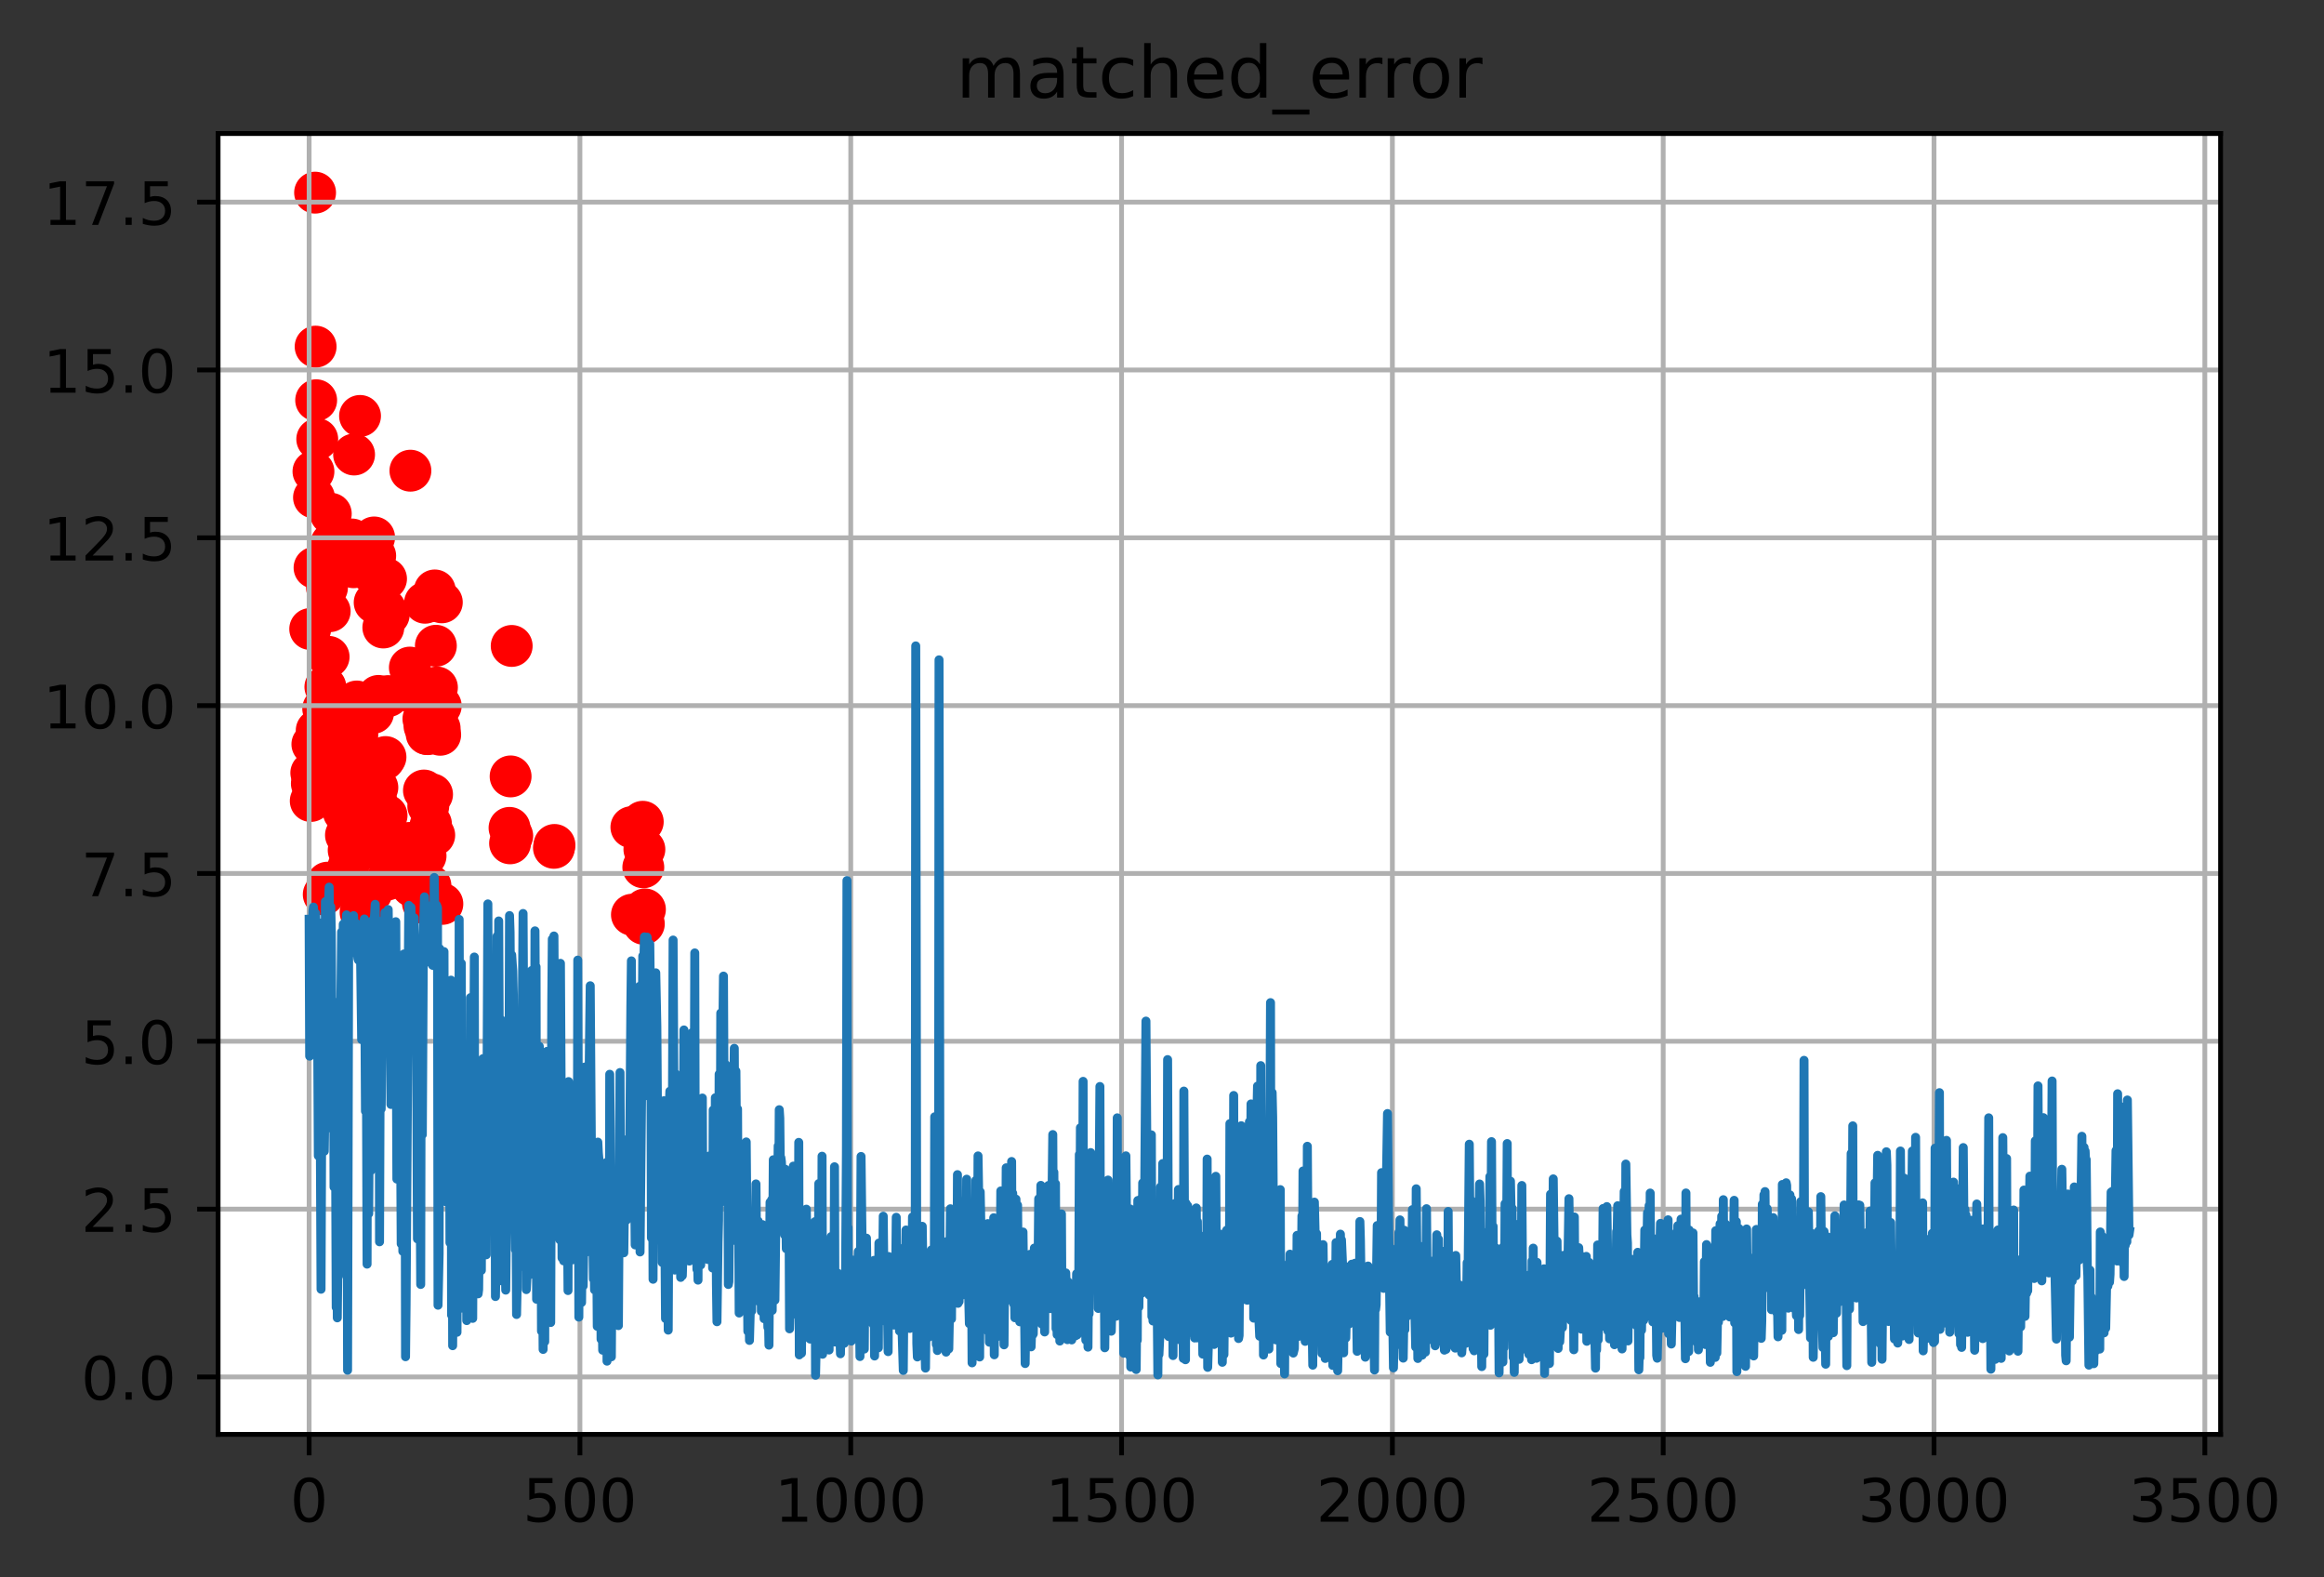 <?xml version="1.0" encoding="utf-8" standalone="no"?>
<!DOCTYPE svg PUBLIC "-//W3C//DTD SVG 1.1//EN"
  "http://www.w3.org/Graphics/SVG/1.1/DTD/svg11.dtd">
<!-- Created with matplotlib (https://matplotlib.org/) -->
<svg height="263.636pt" version="1.1" viewBox="0 0 388.56 263.636" width="388.56pt" xmlns="http://www.w3.org/2000/svg" xmlns:xlink="http://www.w3.org/1999/xlink">
 <rect x="0" y="0" width="388.56" height="263.636" fill="#333333" stroke="none"/>
 <defs>
  <style type="text/css">*{stroke-linecap:butt;stroke-linejoin:round;}</style>
 </defs>
 <g id="figure_1">
  <g id="patch_1">
   <path d="M 0 263.636 
L 388.56 263.636 
L 388.56 0 
L 0 0 
z
" style="fill:none;"/>
  </g>
  <g id="axes_1">
   <g id="patch_2">
    <path d="M 36.466 239.758 
L 371.266 239.758 
L 371.266 22.318 
L 36.466 22.318 
z
" style="fill:#ffffff;"/>
   </g>
   <g id="PathCollection_1">
    <defs>
     <path d="M 0 3 
C 0.796 3 1.559 2.684 2.121 2.121 
C 2.684 1.559 3 0.796 3 0 
C 3 -0.796 2.684 -1.559 2.121 -2.121 
C 1.559 -2.684 0.796 -3 0 -3 
C -0.796 -3 -1.559 -2.684 -2.121 -2.121 
C -2.684 -1.559 -3 -0.796 -3 0 
C -3 0.796 -2.684 1.559 -2.121 2.121 
C -1.559 2.684 -0.796 3 0 3 
z
" id="m9ab3f65563" style="stroke:#ff0000;"/>
    </defs>
    <g clip-path="url(#pcbf7ae9910)">
     <use style="fill:#ff0000;stroke:#ff0000;" x="51.865" xlink:href="#m9ab3f65563" y="105.138"/>
    </g>
   </g>
   <g id="PathCollection_2">
    <g clip-path="url(#pcbf7ae9910)">
     <use style="fill:#ff0000;stroke:#ff0000;" x="51.955" xlink:href="#m9ab3f65563" y="133.885"/>
    </g>
   </g>
   <g id="PathCollection_3">
    <g clip-path="url(#pcbf7ae9910)">
     <use style="fill:#ff0000;stroke:#ff0000;" x="52.046" xlink:href="#m9ab3f65563" y="129.185"/>
    </g>
   </g>
   <g id="PathCollection_4">
    <g clip-path="url(#pcbf7ae9910)">
     <use style="fill:#ff0000;stroke:#ff0000;" x="52.137" xlink:href="#m9ab3f65563" y="130.976"/>
    </g>
   </g>
   <g id="PathCollection_5">
    <g clip-path="url(#pcbf7ae9910)">
     <use style="fill:#ff0000;stroke:#ff0000;" x="52.227" xlink:href="#m9ab3f65563" y="124.402"/>
    </g>
   </g>
   <g id="PathCollection_6">
    <g clip-path="url(#pcbf7ae9910)">
     <use style="fill:#ff0000;stroke:#ff0000;" x="52.318" xlink:href="#m9ab3f65563" y="130.288"/>
    </g>
   </g>
   <g id="PathCollection_7">
    <g clip-path="url(#pcbf7ae9910)">
     <use style="fill:#ff0000;stroke:#ff0000;" x="52.408" xlink:href="#m9ab3f65563" y="78.806"/>
    </g>
   </g>
   <g id="PathCollection_8">
    <g clip-path="url(#pcbf7ae9910)">
     <use style="fill:#ff0000;stroke:#ff0000;" x="52.499" xlink:href="#m9ab3f65563" y="83.158"/>
    </g>
   </g>
   <g id="PathCollection_9">
    <g clip-path="url(#pcbf7ae9910)">
     <use style="fill:#ff0000;stroke:#ff0000;" x="52.589" xlink:href="#m9ab3f65563" y="94.898"/>
    </g>
   </g>
   <g id="PathCollection_10">
    <g clip-path="url(#pcbf7ae9910)">
     <use style="fill:#ff0000;stroke:#ff0000;" x="52.68" xlink:href="#m9ab3f65563" y="32.202"/>
    </g>
   </g>
   <g id="PathCollection_11">
    <g clip-path="url(#pcbf7ae9910)">
     <use style="fill:#ff0000;stroke:#ff0000;" x="52.77" xlink:href="#m9ab3f65563" y="57.941"/>
    </g>
   </g>
   <g id="PathCollection_12">
    <g clip-path="url(#pcbf7ae9910)">
     <use style="fill:#ff0000;stroke:#ff0000;" x="52.861" xlink:href="#m9ab3f65563" y="66.901"/>
    </g>
   </g>
   <g id="PathCollection_13">
    <g clip-path="url(#pcbf7ae9910)">
     <use style="fill:#ff0000;stroke:#ff0000;" x="52.952" xlink:href="#m9ab3f65563" y="122.087"/>
    </g>
   </g>
   <g id="PathCollection_14">
    <g clip-path="url(#pcbf7ae9910)">
     <use style="fill:#ff0000;stroke:#ff0000;" x="53.042" xlink:href="#m9ab3f65563" y="73.407"/>
    </g>
   </g>
   <g id="PathCollection_15">
    <g clip-path="url(#pcbf7ae9910)">
     <use style="fill:#ff0000;stroke:#ff0000;" x="53.133" xlink:href="#m9ab3f65563" y="125.763"/>
    </g>
   </g>
   <g id="PathCollection_16">
    <g clip-path="url(#pcbf7ae9910)">
     <use style="fill:#ff0000;stroke:#ff0000;" x="54.038" xlink:href="#m9ab3f65563" y="118.46"/>
    </g>
   </g>
   <g id="PathCollection_17">
    <g clip-path="url(#pcbf7ae9910)">
     <use style="fill:#ff0000;stroke:#ff0000;" x="54.129" xlink:href="#m9ab3f65563" y="149.511"/>
    </g>
   </g>
   <g id="PathCollection_18">
    <g clip-path="url(#pcbf7ae9910)">
     <use style="fill:#ff0000;stroke:#ff0000;" x="54.401" xlink:href="#m9ab3f65563" y="114.823"/>
    </g>
   </g>
   <g id="PathCollection_19">
    <g clip-path="url(#pcbf7ae9910)">
     <use style="fill:#ff0000;stroke:#ff0000;" x="54.491" xlink:href="#m9ab3f65563" y="130.437"/>
    </g>
   </g>
   <g id="PathCollection_20">
    <g clip-path="url(#pcbf7ae9910)">
     <use style="fill:#ff0000;stroke:#ff0000;" x="54.672" xlink:href="#m9ab3f65563" y="98.241"/>
    </g>
   </g>
   <g id="PathCollection_21">
    <g clip-path="url(#pcbf7ae9910)">
     <use style="fill:#ff0000;stroke:#ff0000;" x="54.763" xlink:href="#m9ab3f65563" y="147.538"/>
    </g>
   </g>
   <g id="PathCollection_22">
    <g clip-path="url(#pcbf7ae9910)">
     <use style="fill:#ff0000;stroke:#ff0000;" x="54.853" xlink:href="#m9ab3f65563" y="130.96"/>
    </g>
   </g>
   <g id="PathCollection_23">
    <g clip-path="url(#pcbf7ae9910)">
     <use style="fill:#ff0000;stroke:#ff0000;" x="54.944" xlink:href="#m9ab3f65563" y="109.793"/>
    </g>
   </g>
   <g id="PathCollection_24">
    <g clip-path="url(#pcbf7ae9910)">
     <use style="fill:#ff0000;stroke:#ff0000;" x="55.034" xlink:href="#m9ab3f65563" y="119.888"/>
    </g>
   </g>
   <g id="PathCollection_25">
    <g clip-path="url(#pcbf7ae9910)">
     <use style="fill:#ff0000;stroke:#ff0000;" x="55.125" xlink:href="#m9ab3f65563" y="102.165"/>
    </g>
   </g>
   <g id="PathCollection_26">
    <g clip-path="url(#pcbf7ae9910)">
     <use style="fill:#ff0000;stroke:#ff0000;" x="55.306" xlink:href="#m9ab3f65563" y="85.872"/>
    </g>
   </g>
   <g id="PathCollection_27">
    <g clip-path="url(#pcbf7ae9910)">
     <use style="fill:#ff0000;stroke:#ff0000;" x="55.397" xlink:href="#m9ab3f65563" y="90.838"/>
    </g>
   </g>
   <g id="PathCollection_28">
    <g clip-path="url(#pcbf7ae9910)">
     <use style="fill:#ff0000;stroke:#ff0000;" x="55.487" xlink:href="#m9ab3f65563" y="124.938"/>
    </g>
   </g>
   <g id="PathCollection_29">
    <g clip-path="url(#pcbf7ae9910)">
     <use style="fill:#ff0000;stroke:#ff0000;" x="57.389" xlink:href="#m9ab3f65563" y="125.921"/>
    </g>
   </g>
   <g id="PathCollection_30">
    <g clip-path="url(#pcbf7ae9910)">
     <use style="fill:#ff0000;stroke:#ff0000;" x="57.479" xlink:href="#m9ab3f65563" y="135.761"/>
    </g>
   </g>
   <g id="PathCollection_31">
    <g clip-path="url(#pcbf7ae9910)">
     <use style="fill:#ff0000;stroke:#ff0000;" x="57.57" xlink:href="#m9ab3f65563" y="146.978"/>
    </g>
   </g>
   <g id="PathCollection_32">
    <g clip-path="url(#pcbf7ae9910)">
     <use style="fill:#ff0000;stroke:#ff0000;" x="57.661" xlink:href="#m9ab3f65563" y="133.595"/>
    </g>
   </g>
   <g id="PathCollection_33">
    <g clip-path="url(#pcbf7ae9910)">
     <use style="fill:#ff0000;stroke:#ff0000;" x="57.751" xlink:href="#m9ab3f65563" y="128.829"/>
    </g>
   </g>
   <g id="PathCollection_34">
    <g clip-path="url(#pcbf7ae9910)">
     <use style="fill:#ff0000;stroke:#ff0000;" x="57.842" xlink:href="#m9ab3f65563" y="139.595"/>
    </g>
   </g>
   <g id="PathCollection_35">
    <g clip-path="url(#pcbf7ae9910)">
     <use style="fill:#ff0000;stroke:#ff0000;" x="58.204" xlink:href="#m9ab3f65563" y="145.035"/>
    </g>
   </g>
   <g id="PathCollection_36">
    <g clip-path="url(#pcbf7ae9910)">
     <use style="fill:#ff0000;stroke:#ff0000;" x="58.295" xlink:href="#m9ab3f65563" y="142.112"/>
    </g>
   </g>
   <g id="PathCollection_37">
    <g clip-path="url(#pcbf7ae9910)">
     <use style="fill:#ff0000;stroke:#ff0000;" x="58.385" xlink:href="#m9ab3f65563" y="141.307"/>
    </g>
   </g>
   <g id="PathCollection_38">
    <g clip-path="url(#pcbf7ae9910)">
     <use style="fill:#ff0000;stroke:#ff0000;" x="58.476" xlink:href="#m9ab3f65563" y="125.64"/>
    </g>
   </g>
   <g id="PathCollection_39">
    <g clip-path="url(#pcbf7ae9910)">
     <use style="fill:#ff0000;stroke:#ff0000;" x="58.566" xlink:href="#m9ab3f65563" y="147.734"/>
    </g>
   </g>
   <g id="PathCollection_40">
    <g clip-path="url(#pcbf7ae9910)">
     <use style="fill:#ff0000;stroke:#ff0000;" x="58.657" xlink:href="#m9ab3f65563" y="130.156"/>
    </g>
   </g>
   <g id="PathCollection_41">
    <g clip-path="url(#pcbf7ae9910)">
     <use style="fill:#ff0000;stroke:#ff0000;" x="58.838" xlink:href="#m9ab3f65563" y="90.175"/>
    </g>
   </g>
   <g id="PathCollection_42">
    <g clip-path="url(#pcbf7ae9910)">
     <use style="fill:#ff0000;stroke:#ff0000;" x="58.928" xlink:href="#m9ab3f65563" y="148.337"/>
    </g>
   </g>
   <g id="PathCollection_43">
    <g clip-path="url(#pcbf7ae9910)">
     <use style="fill:#ff0000;stroke:#ff0000;" x="59.11" xlink:href="#m9ab3f65563" y="94.814"/>
    </g>
   </g>
   <g id="PathCollection_44">
    <g clip-path="url(#pcbf7ae9910)">
     <use style="fill:#ff0000;stroke:#ff0000;" x="59.2" xlink:href="#m9ab3f65563" y="75.973"/>
    </g>
   </g>
   <g id="PathCollection_45">
    <g clip-path="url(#pcbf7ae9910)">
     <use style="fill:#ff0000;stroke:#ff0000;" x="59.291" xlink:href="#m9ab3f65563" y="136.41"/>
    </g>
   </g>
   <g id="PathCollection_46">
    <g clip-path="url(#pcbf7ae9910)">
     <use style="fill:#ff0000;stroke:#ff0000;" x="59.381" xlink:href="#m9ab3f65563" y="135.145"/>
    </g>
   </g>
   <g id="PathCollection_47">
    <g clip-path="url(#pcbf7ae9910)">
     <use style="fill:#ff0000;stroke:#ff0000;" x="59.562" xlink:href="#m9ab3f65563" y="142.502"/>
    </g>
   </g>
   <g id="PathCollection_48">
    <g clip-path="url(#pcbf7ae9910)">
     <use style="fill:#ff0000;stroke:#ff0000;" x="59.653" xlink:href="#m9ab3f65563" y="117.255"/>
    </g>
   </g>
   <g id="PathCollection_49">
    <g clip-path="url(#pcbf7ae9910)">
     <use style="fill:#ff0000;stroke:#ff0000;" x="59.743" xlink:href="#m9ab3f65563" y="122.842"/>
    </g>
   </g>
   <g id="PathCollection_50">
    <g clip-path="url(#pcbf7ae9910)">
     <use style="fill:#ff0000;stroke:#ff0000;" x="59.834" xlink:href="#m9ab3f65563" y="119.551"/>
    </g>
   </g>
   <g id="PathCollection_51">
    <g clip-path="url(#pcbf7ae9910)">
     <use style="fill:#ff0000;stroke:#ff0000;" x="60.196" xlink:href="#m9ab3f65563" y="69.526"/>
    </g>
   </g>
   <g id="PathCollection_52">
    <g clip-path="url(#pcbf7ae9910)">
     <use style="fill:#ff0000;stroke:#ff0000;" x="60.287" xlink:href="#m9ab3f65563" y="152.493"/>
    </g>
   </g>
   <g id="PathCollection_53">
    <g clip-path="url(#pcbf7ae9910)">
     <use style="fill:#ff0000;stroke:#ff0000;" x="60.377" xlink:href="#m9ab3f65563" y="127.918"/>
    </g>
   </g>
   <g id="PathCollection_54">
    <g clip-path="url(#pcbf7ae9910)">
     <use style="fill:#ff0000;stroke:#ff0000;" x="60.558" xlink:href="#m9ab3f65563" y="127.676"/>
    </g>
   </g>
   <g id="PathCollection_55">
    <g clip-path="url(#pcbf7ae9910)">
     <use style="fill:#ff0000;stroke:#ff0000;" x="60.649" xlink:href="#m9ab3f65563" y="149.748"/>
    </g>
   </g>
   <g id="PathCollection_56">
    <g clip-path="url(#pcbf7ae9910)">
     <use style="fill:#ff0000;stroke:#ff0000;" x="60.74" xlink:href="#m9ab3f65563" y="125.94"/>
    </g>
   </g>
   <g id="PathCollection_57">
    <g clip-path="url(#pcbf7ae9910)">
     <use style="fill:#ff0000;stroke:#ff0000;" x="60.83" xlink:href="#m9ab3f65563" y="130.06"/>
    </g>
   </g>
   <g id="PathCollection_58">
    <g clip-path="url(#pcbf7ae9910)">
     <use style="fill:#ff0000;stroke:#ff0000;" x="61.192" xlink:href="#m9ab3f65563" y="151.162"/>
    </g>
   </g>
   <g id="PathCollection_59">
    <g clip-path="url(#pcbf7ae9910)">
     <use style="fill:#ff0000;stroke:#ff0000;" x="61.283" xlink:href="#m9ab3f65563" y="117.981"/>
    </g>
   </g>
   <g id="PathCollection_60">
    <g clip-path="url(#pcbf7ae9910)">
     <use style="fill:#ff0000;stroke:#ff0000;" x="62.098" xlink:href="#m9ab3f65563" y="149.215"/>
    </g>
   </g>
   <g id="PathCollection_61">
    <g clip-path="url(#pcbf7ae9910)">
     <use style="fill:#ff0000;stroke:#ff0000;" x="62.188" xlink:href="#m9ab3f65563" y="141.671"/>
    </g>
   </g>
   <g id="PathCollection_62">
    <g clip-path="url(#pcbf7ae9910)">
     <use style="fill:#ff0000;stroke:#ff0000;" x="62.279" xlink:href="#m9ab3f65563" y="95.835"/>
    </g>
   </g>
   <g id="PathCollection_63">
    <g clip-path="url(#pcbf7ae9910)">
     <use style="fill:#ff0000;stroke:#ff0000;" x="62.37" xlink:href="#m9ab3f65563" y="119.166"/>
    </g>
   </g>
   <g id="PathCollection_64">
    <g clip-path="url(#pcbf7ae9910)">
     <use style="fill:#ff0000;stroke:#ff0000;" x="62.46" xlink:href="#m9ab3f65563" y="117.912"/>
    </g>
   </g>
   <g id="PathCollection_65">
    <g clip-path="url(#pcbf7ae9910)">
     <use style="fill:#ff0000;stroke:#ff0000;" x="62.551" xlink:href="#m9ab3f65563" y="89.837"/>
    </g>
   </g>
   <g id="PathCollection_66">
    <g clip-path="url(#pcbf7ae9910)">
     <use style="fill:#ff0000;stroke:#ff0000;" x="62.641" xlink:href="#m9ab3f65563" y="100.713"/>
    </g>
   </g>
   <g id="PathCollection_67">
    <g clip-path="url(#pcbf7ae9910)">
     <use style="fill:#ff0000;stroke:#ff0000;" x="62.732" xlink:href="#m9ab3f65563" y="92.906"/>
    </g>
   </g>
   <g id="PathCollection_68">
    <g clip-path="url(#pcbf7ae9910)">
     <use style="fill:#ff0000;stroke:#ff0000;" x="62.822" xlink:href="#m9ab3f65563" y="134.482"/>
    </g>
   </g>
   <g id="PathCollection_69">
    <g clip-path="url(#pcbf7ae9910)">
     <use style="fill:#ff0000;stroke:#ff0000;" x="62.913" xlink:href="#m9ab3f65563" y="95.149"/>
    </g>
   </g>
   <g id="PathCollection_70">
    <g clip-path="url(#pcbf7ae9910)">
     <use style="fill:#ff0000;stroke:#ff0000;" x="63.003" xlink:href="#m9ab3f65563" y="134.215"/>
    </g>
   </g>
   <g id="PathCollection_71">
    <g clip-path="url(#pcbf7ae9910)">
     <use style="fill:#ff0000;stroke:#ff0000;" x="63.094" xlink:href="#m9ab3f65563" y="131.635"/>
    </g>
   </g>
   <g id="PathCollection_72">
    <g clip-path="url(#pcbf7ae9910)">
     <use style="fill:#ff0000;stroke:#ff0000;" x="63.185" xlink:href="#m9ab3f65563" y="138.735"/>
    </g>
   </g>
   <g id="PathCollection_73">
    <g clip-path="url(#pcbf7ae9910)">
     <use style="fill:#ff0000;stroke:#ff0000;" x="63.275" xlink:href="#m9ab3f65563" y="116.326"/>
    </g>
   </g>
   <g id="PathCollection_74">
    <g clip-path="url(#pcbf7ae9910)">
     <use style="fill:#ff0000;stroke:#ff0000;" x="64.09" xlink:href="#m9ab3f65563" y="104.888"/>
    </g>
   </g>
   <g id="PathCollection_75">
    <g clip-path="url(#pcbf7ae9910)">
     <use style="fill:#ff0000;stroke:#ff0000;" x="64.181" xlink:href="#m9ab3f65563" y="126.949"/>
    </g>
   </g>
   <g id="PathCollection_76">
    <g clip-path="url(#pcbf7ae9910)">
     <use style="fill:#ff0000;stroke:#ff0000;" x="64.362" xlink:href="#m9ab3f65563" y="101.787"/>
    </g>
   </g>
   <g id="PathCollection_77">
    <g clip-path="url(#pcbf7ae9910)">
     <use style="fill:#ff0000;stroke:#ff0000;" x="64.452" xlink:href="#m9ab3f65563" y="126.542"/>
    </g>
   </g>
   <g id="PathCollection_78">
    <g clip-path="url(#pcbf7ae9910)">
     <use style="fill:#ff0000;stroke:#ff0000;" x="64.543" xlink:href="#m9ab3f65563" y="96.748"/>
    </g>
   </g>
   <g id="PathCollection_79">
    <g clip-path="url(#pcbf7ae9910)">
     <use style="fill:#ff0000;stroke:#ff0000;" x="64.634" xlink:href="#m9ab3f65563" y="136.3"/>
    </g>
   </g>
   <g id="PathCollection_80">
    <g clip-path="url(#pcbf7ae9910)">
     <use style="fill:#ff0000;stroke:#ff0000;" x="64.724" xlink:href="#m9ab3f65563" y="147.029"/>
    </g>
   </g>
   <g id="PathCollection_81">
    <g clip-path="url(#pcbf7ae9910)">
     <use style="fill:#ff0000;stroke:#ff0000;" x="64.815" xlink:href="#m9ab3f65563" y="142.063"/>
    </g>
   </g>
   <g id="PathCollection_82">
    <g clip-path="url(#pcbf7ae9910)">
     <use style="fill:#ff0000;stroke:#ff0000;" x="64.905" xlink:href="#m9ab3f65563" y="116.352"/>
    </g>
   </g>
   <g id="PathCollection_83">
    <g clip-path="url(#pcbf7ae9910)">
     <use style="fill:#ff0000;stroke:#ff0000;" x="64.996" xlink:href="#m9ab3f65563" y="102.755"/>
    </g>
   </g>
   <g id="PathCollection_84">
    <g clip-path="url(#pcbf7ae9910)">
     <use style="fill:#ff0000;stroke:#ff0000;" x="68.437" xlink:href="#m9ab3f65563" y="140.899"/>
    </g>
   </g>
   <g id="PathCollection_85">
    <g clip-path="url(#pcbf7ae9910)">
     <use style="fill:#ff0000;stroke:#ff0000;" x="68.527" xlink:href="#m9ab3f65563" y="111.589"/>
    </g>
   </g>
   <g id="PathCollection_86">
    <g clip-path="url(#pcbf7ae9910)">
     <use style="fill:#ff0000;stroke:#ff0000;" x="68.618" xlink:href="#m9ab3f65563" y="78.678"/>
    </g>
   </g>
   <g id="PathCollection_87">
    <g clip-path="url(#pcbf7ae9910)">
     <use style="fill:#ff0000;stroke:#ff0000;" x="68.709" xlink:href="#m9ab3f65563" y="115.611"/>
    </g>
   </g>
   <g id="PathCollection_88">
    <g clip-path="url(#pcbf7ae9910)">
     <use style="fill:#ff0000;stroke:#ff0000;" x="68.799" xlink:href="#m9ab3f65563" y="143.111"/>
    </g>
   </g>
   <g id="PathCollection_89">
    <g clip-path="url(#pcbf7ae9910)">
     <use style="fill:#ff0000;stroke:#ff0000;" x="68.89" xlink:href="#m9ab3f65563" y="148.107"/>
    </g>
   </g>
   <g id="PathCollection_90">
    <g clip-path="url(#pcbf7ae9910)">
     <use style="fill:#ff0000;stroke:#ff0000;" x="68.98" xlink:href="#m9ab3f65563" y="142.42"/>
    </g>
   </g>
   <g id="PathCollection_91">
    <g clip-path="url(#pcbf7ae9910)">
     <use style="fill:#ff0000;stroke:#ff0000;" x="69.252" xlink:href="#m9ab3f65563" y="146.078"/>
    </g>
   </g>
   <g id="PathCollection_92">
    <g clip-path="url(#pcbf7ae9910)">
     <use style="fill:#ff0000;stroke:#ff0000;" x="69.343" xlink:href="#m9ab3f65563" y="142.749"/>
    </g>
   </g>
   <g id="PathCollection_93">
    <g clip-path="url(#pcbf7ae9910)">
     <use style="fill:#ff0000;stroke:#ff0000;" x="70.701" xlink:href="#m9ab3f65563" y="150.905"/>
    </g>
   </g>
   <g id="PathCollection_94">
    <g clip-path="url(#pcbf7ae9910)">
     <use style="fill:#ff0000;stroke:#ff0000;" x="70.791" xlink:href="#m9ab3f65563" y="120.165"/>
    </g>
   </g>
   <g id="PathCollection_95">
    <g clip-path="url(#pcbf7ae9910)">
     <use style="fill:#ff0000;stroke:#ff0000;" x="70.882" xlink:href="#m9ab3f65563" y="132.138"/>
    </g>
   </g>
   <g id="PathCollection_96">
    <g clip-path="url(#pcbf7ae9910)">
     <use style="fill:#ff0000;stroke:#ff0000;" x="70.973" xlink:href="#m9ab3f65563" y="121.374"/>
    </g>
   </g>
   <g id="PathCollection_97">
    <g clip-path="url(#pcbf7ae9910)">
     <use style="fill:#ff0000;stroke:#ff0000;" x="71.063" xlink:href="#m9ab3f65563" y="100.749"/>
    </g>
   </g>
   <g id="PathCollection_98">
    <g clip-path="url(#pcbf7ae9910)">
     <use style="fill:#ff0000;stroke:#ff0000;" x="71.154" xlink:href="#m9ab3f65563" y="143.057"/>
    </g>
   </g>
   <g id="PathCollection_99">
    <g clip-path="url(#pcbf7ae9910)">
     <use style="fill:#ff0000;stroke:#ff0000;" x="71.244" xlink:href="#m9ab3f65563" y="121.461"/>
    </g>
   </g>
   <g id="PathCollection_100">
    <g clip-path="url(#pcbf7ae9910)">
     <use style="fill:#ff0000;stroke:#ff0000;" x="71.335" xlink:href="#m9ab3f65563" y="122.681"/>
    </g>
   </g>
   <g id="PathCollection_101">
    <g clip-path="url(#pcbf7ae9910)">
     <use style="fill:#ff0000;stroke:#ff0000;" x="71.425" xlink:href="#m9ab3f65563" y="115.206"/>
    </g>
   </g>
   <g id="PathCollection_102">
    <g clip-path="url(#pcbf7ae9910)">
     <use style="fill:#ff0000;stroke:#ff0000;" x="71.516" xlink:href="#m9ab3f65563" y="122.713"/>
    </g>
   </g>
   <g id="PathCollection_103">
    <g clip-path="url(#pcbf7ae9910)">
     <use style="fill:#ff0000;stroke:#ff0000;" x="71.606" xlink:href="#m9ab3f65563" y="134.75"/>
    </g>
   </g>
   <g id="PathCollection_104">
    <g clip-path="url(#pcbf7ae9910)">
     <use style="fill:#ff0000;stroke:#ff0000;" x="71.878" xlink:href="#m9ab3f65563" y="138.463"/>
    </g>
   </g>
   <g id="PathCollection_105">
    <g clip-path="url(#pcbf7ae9910)">
     <use style="fill:#ff0000;stroke:#ff0000;" x="71.969" xlink:href="#m9ab3f65563" y="148.047"/>
    </g>
   </g>
   <g id="PathCollection_106">
    <g clip-path="url(#pcbf7ae9910)">
     <use style="fill:#ff0000;stroke:#ff0000;" x="72.059" xlink:href="#m9ab3f65563" y="137.732"/>
    </g>
   </g>
   <g id="PathCollection_107">
    <g clip-path="url(#pcbf7ae9910)">
     <use style="fill:#ff0000;stroke:#ff0000;" x="72.15" xlink:href="#m9ab3f65563" y="149.563"/>
    </g>
   </g>
   <g id="PathCollection_108">
    <g clip-path="url(#pcbf7ae9910)">
     <use style="fill:#ff0000;stroke:#ff0000;" x="72.24" xlink:href="#m9ab3f65563" y="132.778"/>
    </g>
   </g>
   <g id="PathCollection_109">
    <g clip-path="url(#pcbf7ae9910)">
     <use style="fill:#ff0000;stroke:#ff0000;" x="72.603" xlink:href="#m9ab3f65563" y="139.602"/>
    </g>
   </g>
   <g id="PathCollection_110">
    <g clip-path="url(#pcbf7ae9910)">
     <use style="fill:#ff0000;stroke:#ff0000;" x="72.693" xlink:href="#m9ab3f65563" y="98.693"/>
    </g>
   </g>
   <g id="PathCollection_111">
    <g clip-path="url(#pcbf7ae9910)">
     <use style="fill:#ff0000;stroke:#ff0000;" x="72.784" xlink:href="#m9ab3f65563" y="100.475"/>
    </g>
   </g>
   <g id="PathCollection_112">
    <g clip-path="url(#pcbf7ae9910)">
     <use style="fill:#ff0000;stroke:#ff0000;" x="72.874" xlink:href="#m9ab3f65563" y="107.942"/>
    </g>
   </g>
   <g id="PathCollection_113">
    <g clip-path="url(#pcbf7ae9910)">
     <use style="fill:#ff0000;stroke:#ff0000;" x="72.965" xlink:href="#m9ab3f65563" y="100.427"/>
    </g>
   </g>
   <g id="PathCollection_114">
    <g clip-path="url(#pcbf7ae9910)">
     <use style="fill:#ff0000;stroke:#ff0000;" x="73.055" xlink:href="#m9ab3f65563" y="114.911"/>
    </g>
   </g>
   <g id="PathCollection_115">
    <g clip-path="url(#pcbf7ae9910)">
     <use style="fill:#ff0000;stroke:#ff0000;" x="73.508" xlink:href="#m9ab3f65563" y="121.737"/>
    </g>
   </g>
   <g id="PathCollection_116">
    <g clip-path="url(#pcbf7ae9910)">
     <use style="fill:#ff0000;stroke:#ff0000;" x="73.599" xlink:href="#m9ab3f65563" y="122.819"/>
    </g>
   </g>
   <g id="PathCollection_117">
    <g clip-path="url(#pcbf7ae9910)">
     <use style="fill:#ff0000;stroke:#ff0000;" x="73.689" xlink:href="#m9ab3f65563" y="117.986"/>
    </g>
   </g>
   <g id="PathCollection_118">
    <g clip-path="url(#pcbf7ae9910)">
     <use style="fill:#ff0000;stroke:#ff0000;" x="73.87" xlink:href="#m9ab3f65563" y="100.68"/>
    </g>
   </g>
   <g id="PathCollection_119">
    <g clip-path="url(#pcbf7ae9910)">
     <use style="fill:#ff0000;stroke:#ff0000;" x="73.961" xlink:href="#m9ab3f65563" y="151.086"/>
    </g>
   </g>
   <g id="PathCollection_120">
    <g clip-path="url(#pcbf7ae9910)">
     <use style="fill:#ff0000;stroke:#ff0000;" x="85.19" xlink:href="#m9ab3f65563" y="138.383"/>
    </g>
   </g>
   <g id="PathCollection_121">
    <g clip-path="url(#pcbf7ae9910)">
     <use style="fill:#ff0000;stroke:#ff0000;" x="85.281" xlink:href="#m9ab3f65563" y="140.964"/>
    </g>
   </g>
   <g id="PathCollection_122">
    <g clip-path="url(#pcbf7ae9910)">
     <use style="fill:#ff0000;stroke:#ff0000;" x="85.371" xlink:href="#m9ab3f65563" y="129.78"/>
    </g>
   </g>
   <g id="PathCollection_123">
    <g clip-path="url(#pcbf7ae9910)">
     <use style="fill:#ff0000;stroke:#ff0000;" x="85.552" xlink:href="#m9ab3f65563" y="107.971"/>
    </g>
   </g>
   <g id="PathCollection_124">
    <g clip-path="url(#pcbf7ae9910)">
     <use style="fill:#ff0000;stroke:#ff0000;" x="85.643" xlink:href="#m9ab3f65563" y="139.703"/>
    </g>
   </g>
   <g id="PathCollection_125">
    <g clip-path="url(#pcbf7ae9910)">
     <use style="fill:#ff0000;stroke:#ff0000;" x="92.616" xlink:href="#m9ab3f65563" y="141.716"/>
    </g>
   </g>
   <g id="PathCollection_126">
    <g clip-path="url(#pcbf7ae9910)">
     <use style="fill:#ff0000;stroke:#ff0000;" x="92.706" xlink:href="#m9ab3f65563" y="141.236"/>
    </g>
   </g>
   <g id="PathCollection_127">
    <g clip-path="url(#pcbf7ae9910)">
     <use style="fill:#ff0000;stroke:#ff0000;" x="105.565" xlink:href="#m9ab3f65563" y="138.267"/>
    </g>
   </g>
   <g id="PathCollection_128">
    <g clip-path="url(#pcbf7ae9910)">
     <use style="fill:#ff0000;stroke:#ff0000;" x="105.656" xlink:href="#m9ab3f65563" y="152.898"/>
    </g>
   </g>
   <g id="PathCollection_129">
    <g clip-path="url(#pcbf7ae9910)">
     <use style="fill:#ff0000;stroke:#ff0000;" x="107.467" xlink:href="#m9ab3f65563" y="137.363"/>
    </g>
   </g>
   <g id="PathCollection_130">
    <g clip-path="url(#pcbf7ae9910)">
     <use style="fill:#ff0000;stroke:#ff0000;" x="107.558" xlink:href="#m9ab3f65563" y="144.971"/>
    </g>
   </g>
   <g id="PathCollection_131">
    <g clip-path="url(#pcbf7ae9910)">
     <use style="fill:#ff0000;stroke:#ff0000;" x="107.648" xlink:href="#m9ab3f65563" y="154.426"/>
    </g>
   </g>
   <g id="PathCollection_132">
    <g clip-path="url(#pcbf7ae9910)">
     <use style="fill:#ff0000;stroke:#ff0000;" x="107.739" xlink:href="#m9ab3f65563" y="141.973"/>
    </g>
   </g>
   <g id="PathCollection_133">
    <g clip-path="url(#pcbf7ae9910)">
     <use style="fill:#ff0000;stroke:#ff0000;" x="107.829" xlink:href="#m9ab3f65563" y="152.011"/>
    </g>
   </g>
   <g id="matplotlib.axis_1">
    <g id="xtick_1">
     <g id="line2d_1">
      <path clip-path="url(#pcbf7ae9910)" d="M 51.684 239.758 
L 51.684 22.318 
" style="fill:none;stroke:#b0b0b0;stroke-linecap:square;stroke-width:0.8;"/>
     </g>
     <g id="line2d_2">
      <defs>
       <path d="M 0 0 
L 0 3.5 
" id="m579788bccd" style="stroke:#000000;stroke-width:0.8;"/>
      </defs>
      <g>
       <use style="stroke:#000000;stroke-width:0.8;" x="51.684" xlink:href="#m579788bccd" y="239.758"/>
      </g>
     </g>
     <g id="text_1">
      <!-- 0 -->
      <g transform="translate(48.503 254.357)scale(0.1 -0.1)">
       <defs>
        <path d="M 31.781 66.406 
Q 24.172 66.406 20.328 58.906 
Q 16.5 51.422 16.5 36.375 
Q 16.5 21.391 20.328 13.891 
Q 24.172 6.391 31.781 6.391 
Q 39.453 6.391 43.281 13.891 
Q 47.125 21.391 47.125 36.375 
Q 47.125 51.422 43.281 58.906 
Q 39.453 66.406 31.781 66.406 
z
M 31.781 74.219 
Q 44.047 74.219 50.516 64.516 
Q 56.984 54.828 56.984 36.375 
Q 56.984 17.969 50.516 8.266 
Q 44.047 -1.422 31.781 -1.422 
Q 19.531 -1.422 13.062 8.266 
Q 6.594 17.969 6.594 36.375 
Q 6.594 54.828 13.062 64.516 
Q 19.531 74.219 31.781 74.219 
z
" id="DejaVuSans-48"/>
       </defs>
       <use xlink:href="#DejaVuSans-48"/>
      </g>
     </g>
    </g>
    <g id="xtick_2">
     <g id="line2d_3">
      <path clip-path="url(#pcbf7ae9910)" d="M 96.963 239.758 
L 96.963 22.318 
" style="fill:none;stroke:#b0b0b0;stroke-linecap:square;stroke-width:0.8;"/>
     </g>
     <g id="line2d_4">
      <g>
       <use style="stroke:#000000;stroke-width:0.8;" x="96.963" xlink:href="#m579788bccd" y="239.758"/>
      </g>
     </g>
     <g id="text_2">
      <!-- 500 -->
      <g transform="translate(87.419 254.357)scale(0.1 -0.1)">
       <defs>
        <path d="M 10.797 72.906 
L 49.516 72.906 
L 49.516 64.594 
L 19.828 64.594 
L 19.828 46.734 
Q 21.969 47.469 24.109 47.828 
Q 26.266 48.188 28.422 48.188 
Q 40.625 48.188 47.75 41.5 
Q 54.891 34.812 54.891 23.391 
Q 54.891 11.625 47.562 5.094 
Q 40.234 -1.422 26.906 -1.422 
Q 22.312 -1.422 17.547 -0.641 
Q 12.797 0.141 7.719 1.703 
L 7.719 11.625 
Q 12.109 9.234 16.797 8.062 
Q 21.484 6.891 26.703 6.891 
Q 35.156 6.891 40.078 11.328 
Q 45.016 15.766 45.016 23.391 
Q 45.016 31 40.078 35.438 
Q 35.156 39.891 26.703 39.891 
Q 22.75 39.891 18.812 39.016 
Q 14.891 38.141 10.797 36.281 
z
" id="DejaVuSans-53"/>
       </defs>
       <use xlink:href="#DejaVuSans-53"/>
       <use x="63.623" xlink:href="#DejaVuSans-48"/>
       <use x="127.246" xlink:href="#DejaVuSans-48"/>
      </g>
     </g>
    </g>
    <g id="xtick_3">
     <g id="line2d_5">
      <path clip-path="url(#pcbf7ae9910)" d="M 142.241 239.758 
L 142.241 22.318 
" style="fill:none;stroke:#b0b0b0;stroke-linecap:square;stroke-width:0.8;"/>
     </g>
     <g id="line2d_6">
      <g>
       <use style="stroke:#000000;stroke-width:0.8;" x="142.241" xlink:href="#m579788bccd" y="239.758"/>
      </g>
     </g>
     <g id="text_3">
      <!-- 1000 -->
      <g transform="translate(129.516 254.357)scale(0.1 -0.1)">
       <defs>
        <path d="M 12.406 8.297 
L 28.516 8.297 
L 28.516 63.922 
L 10.984 60.406 
L 10.984 69.391 
L 28.422 72.906 
L 38.281 72.906 
L 38.281 8.297 
L 54.391 8.297 
L 54.391 0 
L 12.406 0 
z
" id="DejaVuSans-49"/>
       </defs>
       <use xlink:href="#DejaVuSans-49"/>
       <use x="63.623" xlink:href="#DejaVuSans-48"/>
       <use x="127.246" xlink:href="#DejaVuSans-48"/>
       <use x="190.869" xlink:href="#DejaVuSans-48"/>
      </g>
     </g>
    </g>
    <g id="xtick_4">
     <g id="line2d_7">
      <path clip-path="url(#pcbf7ae9910)" d="M 187.52 239.758 
L 187.52 22.318 
" style="fill:none;stroke:#b0b0b0;stroke-linecap:square;stroke-width:0.8;"/>
     </g>
     <g id="line2d_8">
      <g>
       <use style="stroke:#000000;stroke-width:0.8;" x="187.52" xlink:href="#m579788bccd" y="239.758"/>
      </g>
     </g>
     <g id="text_4">
      <!-- 1500 -->
      <g transform="translate(174.795 254.357)scale(0.1 -0.1)">
       <use xlink:href="#DejaVuSans-49"/>
       <use x="63.623" xlink:href="#DejaVuSans-53"/>
       <use x="127.246" xlink:href="#DejaVuSans-48"/>
       <use x="190.869" xlink:href="#DejaVuSans-48"/>
      </g>
     </g>
    </g>
    <g id="xtick_5">
     <g id="line2d_9">
      <path clip-path="url(#pcbf7ae9910)" d="M 232.799 239.758 
L 232.799 22.318 
" style="fill:none;stroke:#b0b0b0;stroke-linecap:square;stroke-width:0.8;"/>
     </g>
     <g id="line2d_10">
      <g>
       <use style="stroke:#000000;stroke-width:0.8;" x="232.799" xlink:href="#m579788bccd" y="239.758"/>
      </g>
     </g>
     <g id="text_5">
      <!-- 2000 -->
      <g transform="translate(220.074 254.357)scale(0.1 -0.1)">
       <defs>
        <path d="M 19.188 8.297 
L 53.609 8.297 
L 53.609 0 
L 7.328 0 
L 7.328 8.297 
Q 12.938 14.109 22.625 23.891 
Q 32.328 33.688 34.812 36.531 
Q 39.547 41.844 41.422 45.531 
Q 43.312 49.219 43.312 52.781 
Q 43.312 58.594 39.234 62.25 
Q 35.156 65.922 28.609 65.922 
Q 23.969 65.922 18.812 64.312 
Q 13.672 62.703 7.812 59.422 
L 7.812 69.391 
Q 13.766 71.781 18.938 73 
Q 24.125 74.219 28.422 74.219 
Q 39.75 74.219 46.484 68.547 
Q 53.219 62.891 53.219 53.422 
Q 53.219 48.922 51.531 44.891 
Q 49.859 40.875 45.406 35.406 
Q 44.188 33.984 37.641 27.219 
Q 31.109 20.453 19.188 8.297 
z
" id="DejaVuSans-50"/>
       </defs>
       <use xlink:href="#DejaVuSans-50"/>
       <use x="63.623" xlink:href="#DejaVuSans-48"/>
       <use x="127.246" xlink:href="#DejaVuSans-48"/>
       <use x="190.869" xlink:href="#DejaVuSans-48"/>
      </g>
     </g>
    </g>
    <g id="xtick_6">
     <g id="line2d_11">
      <path clip-path="url(#pcbf7ae9910)" d="M 278.077 239.758 
L 278.077 22.318 
" style="fill:none;stroke:#b0b0b0;stroke-linecap:square;stroke-width:0.8;"/>
     </g>
     <g id="line2d_12">
      <g>
       <use style="stroke:#000000;stroke-width:0.8;" x="278.077" xlink:href="#m579788bccd" y="239.758"/>
      </g>
     </g>
     <g id="text_6">
      <!-- 2500 -->
      <g transform="translate(265.352 254.357)scale(0.1 -0.1)">
       <use xlink:href="#DejaVuSans-50"/>
       <use x="63.623" xlink:href="#DejaVuSans-53"/>
       <use x="127.246" xlink:href="#DejaVuSans-48"/>
       <use x="190.869" xlink:href="#DejaVuSans-48"/>
      </g>
     </g>
    </g>
    <g id="xtick_7">
     <g id="line2d_13">
      <path clip-path="url(#pcbf7ae9910)" d="M 323.356 239.758 
L 323.356 22.318 
" style="fill:none;stroke:#b0b0b0;stroke-linecap:square;stroke-width:0.8;"/>
     </g>
     <g id="line2d_14">
      <g>
       <use style="stroke:#000000;stroke-width:0.8;" x="323.356" xlink:href="#m579788bccd" y="239.758"/>
      </g>
     </g>
     <g id="text_7">
      <!-- 3000 -->
      <g transform="translate(310.631 254.357)scale(0.1 -0.1)">
       <defs>
        <path d="M 40.578 39.312 
Q 47.656 37.797 51.625 33 
Q 55.609 28.219 55.609 21.188 
Q 55.609 10.406 48.188 4.484 
Q 40.766 -1.422 27.094 -1.422 
Q 22.516 -1.422 17.656 -0.516 
Q 12.797 0.391 7.625 2.203 
L 7.625 11.719 
Q 11.719 9.328 16.594 8.109 
Q 21.484 6.891 26.812 6.891 
Q 36.078 6.891 40.938 10.547 
Q 45.797 14.203 45.797 21.188 
Q 45.797 27.641 41.281 31.266 
Q 36.766 34.906 28.719 34.906 
L 20.219 34.906 
L 20.219 43.016 
L 29.109 43.016 
Q 36.375 43.016 40.234 45.922 
Q 44.094 48.828 44.094 54.297 
Q 44.094 59.906 40.109 62.906 
Q 36.141 65.922 28.719 65.922 
Q 24.656 65.922 20.016 65.031 
Q 15.375 64.156 9.812 62.312 
L 9.812 71.094 
Q 15.438 72.656 20.344 73.438 
Q 25.25 74.219 29.594 74.219 
Q 40.828 74.219 47.359 69.109 
Q 53.906 64.016 53.906 55.328 
Q 53.906 49.266 50.438 45.094 
Q 46.969 40.922 40.578 39.312 
z
" id="DejaVuSans-51"/>
       </defs>
       <use xlink:href="#DejaVuSans-51"/>
       <use x="63.623" xlink:href="#DejaVuSans-48"/>
       <use x="127.246" xlink:href="#DejaVuSans-48"/>
       <use x="190.869" xlink:href="#DejaVuSans-48"/>
      </g>
     </g>
    </g>
    <g id="xtick_8">
     <g id="line2d_15">
      <path clip-path="url(#pcbf7ae9910)" d="M 368.635 239.758 
L 368.635 22.318 
" style="fill:none;stroke:#b0b0b0;stroke-linecap:square;stroke-width:0.8;"/>
     </g>
     <g id="line2d_16">
      <g>
       <use style="stroke:#000000;stroke-width:0.8;" x="368.635" xlink:href="#m579788bccd" y="239.758"/>
      </g>
     </g>
     <g id="text_8">
      <!-- 3500 -->
      <g transform="translate(355.91 254.357)scale(0.1 -0.1)">
       <use xlink:href="#DejaVuSans-51"/>
       <use x="63.623" xlink:href="#DejaVuSans-53"/>
       <use x="127.246" xlink:href="#DejaVuSans-48"/>
       <use x="190.869" xlink:href="#DejaVuSans-48"/>
      </g>
     </g>
    </g>
   </g>
   <g id="matplotlib.axis_2">
    <g id="ytick_1">
     <g id="line2d_17">
      <path clip-path="url(#pcbf7ae9910)" d="M 36.466 230.158 
L 371.266 230.158 
" style="fill:none;stroke:#b0b0b0;stroke-linecap:square;stroke-width:0.8;"/>
     </g>
     <g id="line2d_18">
      <defs>
       <path d="M 0 0 
L -3.5 0 
" id="m11a5d48c99" style="stroke:#000000;stroke-width:0.8;"/>
      </defs>
      <g>
       <use style="stroke:#000000;stroke-width:0.8;" x="36.466" xlink:href="#m11a5d48c99" y="230.158"/>
      </g>
     </g>
     <g id="text_9">
      <!-- 0.0 -->
      <g transform="translate(13.562 233.957)scale(0.1 -0.1)">
       <defs>
        <path d="M 10.688 12.406 
L 21 12.406 
L 21 0 
L 10.688 0 
z
" id="DejaVuSans-46"/>
       </defs>
       <use xlink:href="#DejaVuSans-48"/>
       <use x="63.623" xlink:href="#DejaVuSans-46"/>
       <use x="95.41" xlink:href="#DejaVuSans-48"/>
      </g>
     </g>
    </g>
    <g id="ytick_2">
     <g id="line2d_19">
      <path clip-path="url(#pcbf7ae9910)" d="M 36.466 202.105 
L 371.266 202.105 
" style="fill:none;stroke:#b0b0b0;stroke-linecap:square;stroke-width:0.8;"/>
     </g>
     <g id="line2d_20">
      <g>
       <use style="stroke:#000000;stroke-width:0.8;" x="36.466" xlink:href="#m11a5d48c99" y="202.105"/>
      </g>
     </g>
     <g id="text_10">
      <!-- 2.5 -->
      <g transform="translate(13.562 205.904)scale(0.1 -0.1)">
       <use xlink:href="#DejaVuSans-50"/>
       <use x="63.623" xlink:href="#DejaVuSans-46"/>
       <use x="95.41" xlink:href="#DejaVuSans-53"/>
      </g>
     </g>
    </g>
    <g id="ytick_3">
     <g id="line2d_21">
      <path clip-path="url(#pcbf7ae9910)" d="M 36.466 174.052 
L 371.266 174.052 
" style="fill:none;stroke:#b0b0b0;stroke-linecap:square;stroke-width:0.8;"/>
     </g>
     <g id="line2d_22">
      <g>
       <use style="stroke:#000000;stroke-width:0.8;" x="36.466" xlink:href="#m11a5d48c99" y="174.052"/>
      </g>
     </g>
     <g id="text_11">
      <!-- 5.0 -->
      <g transform="translate(13.562 177.851)scale(0.1 -0.1)">
       <use xlink:href="#DejaVuSans-53"/>
       <use x="63.623" xlink:href="#DejaVuSans-46"/>
       <use x="95.41" xlink:href="#DejaVuSans-48"/>
      </g>
     </g>
    </g>
    <g id="ytick_4">
     <g id="line2d_23">
      <path clip-path="url(#pcbf7ae9910)" d="M 36.466 145.999 
L 371.266 145.999 
" style="fill:none;stroke:#b0b0b0;stroke-linecap:square;stroke-width:0.8;"/>
     </g>
     <g id="line2d_24">
      <g>
       <use style="stroke:#000000;stroke-width:0.8;" x="36.466" xlink:href="#m11a5d48c99" y="145.999"/>
      </g>
     </g>
     <g id="text_12">
      <!-- 7.5 -->
      <g transform="translate(13.562 149.798)scale(0.1 -0.1)">
       <defs>
        <path d="M 8.203 72.906 
L 55.078 72.906 
L 55.078 68.703 
L 28.609 0 
L 18.312 0 
L 43.219 64.594 
L 8.203 64.594 
z
" id="DejaVuSans-55"/>
       </defs>
       <use xlink:href="#DejaVuSans-55"/>
       <use x="63.623" xlink:href="#DejaVuSans-46"/>
       <use x="95.41" xlink:href="#DejaVuSans-53"/>
      </g>
     </g>
    </g>
    <g id="ytick_5">
     <g id="line2d_25">
      <path clip-path="url(#pcbf7ae9910)" d="M 36.466 117.946 
L 371.266 117.946 
" style="fill:none;stroke:#b0b0b0;stroke-linecap:square;stroke-width:0.8;"/>
     </g>
     <g id="line2d_26">
      <g>
       <use style="stroke:#000000;stroke-width:0.8;" x="36.466" xlink:href="#m11a5d48c99" y="117.946"/>
      </g>
     </g>
     <g id="text_13">
      <!-- 10.0 -->
      <g transform="translate(7.2 121.746)scale(0.1 -0.1)">
       <use xlink:href="#DejaVuSans-49"/>
       <use x="63.623" xlink:href="#DejaVuSans-48"/>
       <use x="127.246" xlink:href="#DejaVuSans-46"/>
       <use x="159.033" xlink:href="#DejaVuSans-48"/>
      </g>
     </g>
    </g>
    <g id="ytick_6">
     <g id="line2d_27">
      <path clip-path="url(#pcbf7ae9910)" d="M 36.466 89.894 
L 371.266 89.894 
" style="fill:none;stroke:#b0b0b0;stroke-linecap:square;stroke-width:0.8;"/>
     </g>
     <g id="line2d_28">
      <g>
       <use style="stroke:#000000;stroke-width:0.8;" x="36.466" xlink:href="#m11a5d48c99" y="89.894"/>
      </g>
     </g>
     <g id="text_14">
      <!-- 12.5 -->
      <g transform="translate(7.2 93.693)scale(0.1 -0.1)">
       <use xlink:href="#DejaVuSans-49"/>
       <use x="63.623" xlink:href="#DejaVuSans-50"/>
       <use x="127.246" xlink:href="#DejaVuSans-46"/>
       <use x="159.033" xlink:href="#DejaVuSans-53"/>
      </g>
     </g>
    </g>
    <g id="ytick_7">
     <g id="line2d_29">
      <path clip-path="url(#pcbf7ae9910)" d="M 36.466 61.841 
L 371.266 61.841 
" style="fill:none;stroke:#b0b0b0;stroke-linecap:square;stroke-width:0.8;"/>
     </g>
     <g id="line2d_30">
      <g>
       <use style="stroke:#000000;stroke-width:0.8;" x="36.466" xlink:href="#m11a5d48c99" y="61.841"/>
      </g>
     </g>
     <g id="text_15">
      <!-- 15.0 -->
      <g transform="translate(7.2 65.64)scale(0.1 -0.1)">
       <use xlink:href="#DejaVuSans-49"/>
       <use x="63.623" xlink:href="#DejaVuSans-53"/>
       <use x="127.246" xlink:href="#DejaVuSans-46"/>
       <use x="159.033" xlink:href="#DejaVuSans-48"/>
      </g>
     </g>
    </g>
    <g id="ytick_8">
     <g id="line2d_31">
      <path clip-path="url(#pcbf7ae9910)" d="M 36.466 33.788 
L 371.266 33.788 
" style="fill:none;stroke:#b0b0b0;stroke-linecap:square;stroke-width:0.8;"/>
     </g>
     <g id="line2d_32">
      <g>
       <use style="stroke:#000000;stroke-width:0.8;" x="36.466" xlink:href="#m11a5d48c99" y="33.788"/>
      </g>
     </g>
     <g id="text_16">
      <!-- 17.5 -->
      <g transform="translate(7.2 37.587)scale(0.1 -0.1)">
       <use xlink:href="#DejaVuSans-49"/>
       <use x="63.623" xlink:href="#DejaVuSans-55"/>
       <use x="127.246" xlink:href="#DejaVuSans-46"/>
       <use x="159.033" xlink:href="#DejaVuSans-53"/>
      </g>
     </g>
    </g>
   </g>
   <g id="line2d_33">
    <path clip-path="url(#pcbf7ae9910)" d="M 51.684 153.659 
L 51.774 176.537 
L 51.955 156.236 
L 52.137 160.69 
L 52.318 152.256 
L 52.408 151.617 
L 52.499 155.867 
L 52.589 153.487 
L 52.68 156.638 
L 52.77 152.663 
L 53.042 159.494 
L 53.223 193.194 
L 53.404 157.826 
L 53.676 215.499 
L 53.857 169.237 
L 53.948 165.157 
L 54.038 154.158 
L 54.219 192.432 
L 54.31 186.198 
L 54.401 150.705 
L 54.582 176.057 
L 54.763 154.805 
L 55.034 148.289 
L 55.216 166.145 
L 55.306 151.572 
L 55.397 156.006 
L 55.578 188.748 
L 55.668 167.312 
L 55.759 167.505 
L 55.849 198.413 
L 56.031 173.453 
L 56.212 218.526 
L 56.302 173.253 
L 56.393 220.281 
L 56.483 212.159 
L 56.574 213.357 
L 56.664 206.208 
L 56.755 179.356 
L 56.846 180.938 
L 57.117 155.775 
L 57.298 173.878 
L 57.389 154.488 
L 57.479 157.622 
L 57.57 154.284 
L 57.751 158.108 
L 57.932 152.921 
L 58.113 229.043 
L 58.295 156.711 
L 58.476 154.904 
L 58.566 155.16 
L 58.747 157.887 
L 59.11 153.047 
L 59.381 159.318 
L 59.472 159.143 
L 59.653 154.401 
L 59.834 160.18 
L 59.925 160.477 
L 60.196 157.34 
L 60.287 159.904 
L 60.468 173.767 
L 60.558 157.088 
L 60.649 157.116 
L 60.921 153.61 
L 61.102 185.735 
L 61.192 158.626 
L 61.373 211.302 
L 61.464 157.876 
L 61.645 202.863 
L 61.917 157.916 
L 62.007 195.675 
L 62.188 156.387 
L 62.279 153.873 
L 62.37 155.381 
L 62.551 154.231 
L 62.732 151.161 
L 62.822 156.581 
L 62.913 153.767 
L 63.003 156.286 
L 63.094 153.848 
L 63.185 160.945 
L 63.366 157.029 
L 63.456 207.567 
L 63.547 181.558 
L 63.637 183.465 
L 63.728 185.365 
L 64.09 155.837 
L 64.271 157.118 
L 64.362 152.542 
L 64.452 155.604 
L 64.543 154.378 
L 64.634 158.189 
L 64.724 154.311 
L 64.815 156.889 
L 64.905 152.034 
L 65.086 165.361 
L 65.267 155.221 
L 65.358 184.612 
L 65.449 169.507 
L 65.539 184.522 
L 65.63 164.266 
L 65.72 184.549 
L 65.811 157.716 
L 65.901 163.083 
L 65.992 163.083 
L 66.082 162.646 
L 66.173 154.065 
L 66.354 197.083 
L 66.445 162.428 
L 66.535 185.21 
L 66.626 175.667 
L 66.716 186.623 
L 66.807 159.82 
L 67.079 207.908 
L 67.26 169.769 
L 67.35 209.162 
L 67.531 159.458 
L 67.622 202.221 
L 67.712 175.114 
L 67.803 226.78 
L 67.894 218.182 
L 68.165 175.993 
L 68.346 151.337 
L 68.437 155.256 
L 68.527 154.488 
L 68.618 155.65 
L 68.709 151.661 
L 68.799 157.645 
L 68.89 155.298 
L 69.071 169.959 
L 69.252 153.414 
L 69.433 167.18 
L 69.524 166.129 
L 69.614 164.892 
L 69.795 207.084 
L 70.067 181.485 
L 70.158 183.787 
L 70.339 214.699 
L 70.429 167.146 
L 70.61 189.662 
L 70.791 156.138 
L 70.973 149.913 
L 71.063 151.79 
L 71.244 157.992 
L 71.335 159.429 
L 71.425 151.356 
L 71.516 151.871 
L 71.697 160.788 
L 71.788 158.79 
L 71.878 160.631 
L 72.059 152.339 
L 72.331 161.347 
L 72.421 161.384 
L 72.512 161.043 
L 72.603 146.67 
L 72.784 159.393 
L 72.874 159.421 
L 72.965 151.263 
L 73.055 151.492 
L 73.146 151.712 
L 73.236 218.169 
L 73.327 213.913 
L 73.418 209.561 
L 73.508 158.572 
L 73.599 159.808 
L 73.78 178.328 
L 73.87 159.996 
L 74.142 170.905 
L 74.233 159.062 
L 74.323 196.993 
L 74.414 178.269 
L 74.595 200.899 
L 74.685 169.16 
L 74.776 197.322 
L 74.867 171.116 
L 74.957 172.239 
L 75.048 192.044 
L 75.138 176.738 
L 75.229 207.712 
L 75.41 163.836 
L 75.5 219.821 
L 75.591 185.148 
L 75.682 224.936 
L 75.953 188.254 
L 76.044 221.166 
L 76.315 186.659 
L 76.406 222.695 
L 76.497 207.53 
L 76.587 208.809 
L 76.678 211.607 
L 76.768 153.677 
L 76.949 210.491 
L 77.13 161.027 
L 77.221 218.655 
L 77.402 178.819 
L 77.493 214.495 
L 77.583 198.674 
L 77.674 206.03 
L 77.764 181.589 
L 77.855 192.515 
L 77.945 181.573 
L 78.036 220.739 
L 78.127 182.45 
L 78.217 215.948 
L 78.308 208.479 
L 78.398 204.907 
L 78.489 210.383 
L 78.579 202.19 
L 78.67 166.753 
L 78.76 169.654 
L 78.851 201.955 
L 78.942 177.244 
L 79.032 220.367 
L 79.304 159.969 
L 79.394 210.385 
L 79.485 182.392 
L 79.576 205.875 
L 79.666 190.15 
L 79.938 216.269 
L 80.028 215.56 
L 80.3 188.564 
L 80.391 189.93 
L 80.481 212.346 
L 80.572 179.046 
L 80.662 189.554 
L 80.753 176.95 
L 80.934 197.038 
L 81.024 186.237 
L 81.115 200.837 
L 81.206 194.274 
L 81.296 209.743 
L 81.568 151.09 
L 81.749 202.086 
L 81.93 171.173 
L 82.021 160.31 
L 82.202 195.694 
L 82.292 173.571 
L 82.383 197.563 
L 82.564 173.898 
L 82.654 170.369 
L 82.745 179.097 
L 82.836 216.717 
L 82.926 212.092 
L 83.107 156.485 
L 83.288 190.838 
L 83.379 153.94 
L 83.651 214.072 
L 83.741 170.424 
L 83.832 187.303 
L 83.922 175.584 
L 84.013 211.575 
L 84.103 183.479 
L 84.194 184.783 
L 84.375 205.493 
L 84.556 215.648 
L 84.737 199.147 
L 84.828 199.235 
L 85.009 180.435 
L 85.1 181.108 
L 85.19 153.038 
L 85.281 155.829 
L 85.462 179.878 
L 85.552 159.618 
L 85.643 161.067 
L 85.733 162.296 
L 85.824 166.28 
L 86.005 203.808 
L 86.096 198.953 
L 86.186 208.926 
L 86.277 201.726 
L 86.367 219.72 
L 86.458 215.132 
L 86.548 178.728 
L 86.73 211.87 
L 86.82 172.624 
L 86.911 199.152 
L 87.001 198.762 
L 87.092 200.156 
L 87.454 152.691 
L 87.635 184.795 
L 87.726 196.048 
L 87.816 179.802 
L 87.997 215.56 
L 88.088 213.794 
L 88.178 192.887 
L 88.269 197.229 
L 88.36 184.106 
L 88.541 213.073 
L 88.631 175.292 
L 88.722 203.805 
L 88.903 162.217 
L 88.993 177.341 
L 89.084 167.461 
L 89.175 190.498 
L 89.265 190.069 
L 89.356 189.603 
L 89.446 155.596 
L 89.537 170.856 
L 89.627 161.593 
L 89.718 217.175 
L 89.808 211.594 
L 89.899 208.342 
L 89.99 214.612 
L 90.08 204.716 
L 90.171 174.896 
L 90.261 211.77 
L 90.352 210.799 
L 90.442 197.517 
L 90.533 222.495 
L 90.714 211.977 
L 90.805 225.557 
L 90.986 202.965 
L 91.076 224.262 
L 91.167 185.713 
L 91.257 205.675 
L 91.439 175.749 
L 91.62 210.98 
L 91.71 207.558 
L 91.891 214.56 
L 91.982 216.255 
L 92.072 221.059 
L 92.254 167.611 
L 92.344 156.969 
L 92.525 161.746 
L 92.616 156.453 
L 92.797 185.602 
L 92.887 167.923 
L 92.978 169.308 
L 93.069 170.462 
L 93.159 178.55 
L 93.25 175.299 
L 93.34 185.092 
L 93.431 170.47 
L 93.612 207.252 
L 93.702 161.021 
L 93.974 210.273 
L 94.155 208.701 
L 94.246 210.759 
L 94.336 210.631 
L 94.427 204.702 
L 94.517 210.508 
L 94.608 204.784 
L 94.699 206.762 
L 94.789 203.92 
L 94.88 204.379 
L 94.97 215.718 
L 95.061 180.788 
L 95.151 194.714 
L 95.333 184.336 
L 95.423 206.083 
L 95.514 202.028 
L 95.604 201.68 
L 95.695 210.588 
L 95.785 205.235 
L 95.876 206.502 
L 95.966 199.444 
L 96.057 201.265 
L 96.148 205.975 
L 96.238 192.357 
L 96.329 204.502 
L 96.419 197.902 
L 96.51 208.844 
L 96.6 160.483 
L 96.781 220.16 
L 96.872 194.148 
L 96.963 196.082 
L 97.234 217.716 
L 97.415 200.364 
L 97.506 214.942 
L 97.687 200.181 
L 97.778 178.354 
L 97.959 209.339 
L 98.14 189.392 
L 98.321 196.114 
L 98.593 171.439 
L 98.683 164.772 
L 98.864 190.683 
L 98.955 193.878 
L 99.226 213.799 
L 99.317 209.7 
L 99.408 215.606 
L 99.498 213.471 
L 99.589 205.432 
L 99.679 212.48 
L 99.77 208.795 
L 99.86 221.703 
L 99.951 190.907 
L 100.041 192.709 
L 100.132 193.743 
L 100.223 200.786 
L 100.313 219.421 
L 100.404 201.653 
L 100.494 223.856 
L 100.585 211.211 
L 100.766 225.692 
L 100.857 209.559 
L 100.947 224.126 
L 101.038 203.205 
L 101.128 225.426 
L 101.309 218.432 
L 101.4 194.309 
L 101.49 227.521 
L 101.581 221.102 
L 101.762 209.901 
L 101.853 219.947 
L 101.943 179.566 
L 102.034 188.846 
L 102.215 226.797 
L 102.396 200.706 
L 102.577 217.237 
L 102.668 207.868 
L 102.758 217.3 
L 102.849 213.414 
L 103.03 220.009 
L 103.12 201.997 
L 103.211 211.752 
L 103.302 204.705 
L 103.392 221.578 
L 103.664 179.274 
L 103.754 200.57 
L 103.845 199.203 
L 103.935 208.127 
L 104.026 200.064 
L 104.117 204.725 
L 104.207 199.245 
L 104.298 209.409 
L 104.479 195.437 
L 104.75 203.943 
L 104.841 190.467 
L 104.932 192.918 
L 105.022 199.678 
L 105.113 195.226 
L 105.203 202.504 
L 105.475 168.219 
L 105.565 160.612 
L 105.747 193.545 
L 105.837 169.907 
L 106.199 208.089 
L 106.29 197.628 
L 106.381 205.998 
L 106.471 198.278 
L 106.562 200.796 
L 106.652 198.062 
L 106.743 205.771 
L 106.833 201.98 
L 106.924 164.871 
L 107.014 209.268 
L 107.105 199.813 
L 107.377 172.113 
L 107.467 159.797 
L 107.558 165.745 
L 107.739 156.6 
L 107.92 183.145 
L 108.011 170.264 
L 108.101 179.917 
L 108.192 156.645 
L 108.282 158.624 
L 108.373 160.135 
L 108.463 182.826 
L 108.644 157.781 
L 108.826 174.292 
L 108.916 206.911 
L 109.007 165.898 
L 109.188 213.831 
L 109.278 188.709 
L 109.369 189.489 
L 109.459 190.556 
L 109.641 162.611 
L 109.822 171.598 
L 110.003 197.008 
L 110.093 195.177 
L 110.184 187.331 
L 110.274 189.694 
L 110.365 207.385 
L 110.637 191.737 
L 110.727 211.028 
L 110.999 183.988 
L 111.271 220.4 
L 111.361 213.968 
L 111.452 191.833 
L 111.542 191.994 
L 111.723 222.333 
L 111.905 184.639 
L 111.995 182.399 
L 112.176 204.887 
L 112.267 209.713 
L 112.357 204.63 
L 112.538 157.131 
L 112.72 191.711 
L 112.81 212.294 
L 112.901 179.439 
L 112.991 201.235 
L 113.082 199.11 
L 113.172 205.252 
L 113.263 199.264 
L 113.353 208.758 
L 113.444 202.689 
L 113.535 204.505 
L 113.716 190.315 
L 113.806 213.521 
L 113.897 180.72 
L 113.987 189.841 
L 114.078 213.233 
L 114.168 210.335 
L 114.35 172.157 
L 114.531 203.146 
L 114.621 178.659 
L 114.712 183.089 
L 114.893 202.378 
L 114.983 180.649 
L 115.255 210.787 
L 115.346 209.557 
L 115.436 210.449 
L 115.617 187.445 
L 115.708 172.613 
L 115.98 195.874 
L 116.07 188.721 
L 116.161 159.284 
L 116.251 199.701 
L 116.342 196.442 
L 116.523 212.179 
L 116.614 210 
L 116.704 213.975 
L 116.795 189.221 
L 116.885 202.177 
L 116.976 200.561 
L 117.066 200.753 
L 117.157 211.446 
L 117.429 183.539 
L 117.519 204.771 
L 117.61 195.396 
L 117.7 196.527 
L 117.791 195.335 
L 117.881 208.987 
L 117.972 208.694 
L 118.062 208.172 
L 118.244 194.298 
L 118.334 210.53 
L 118.425 194.173 
L 118.515 196.22 
L 118.606 193.22 
L 118.877 206.008 
L 118.968 205.719 
L 119.059 193.271 
L 119.149 211.954 
L 119.24 185.539 
L 119.33 212.022 
L 119.421 204.033 
L 119.511 207.482 
L 119.602 183.49 
L 119.783 214.683 
L 119.874 220.93 
L 120.055 207.587 
L 120.145 203.974 
L 120.236 179.551 
L 120.326 201.164 
L 120.417 198.599 
L 120.507 169.337 
L 120.598 175.575 
L 120.689 172.414 
L 120.779 174.028 
L 120.87 171.008 
L 120.96 163.157 
L 121.051 182.864 
L 121.141 178.314 
L 121.232 198.072 
L 121.322 177.936 
L 121.504 194.284 
L 121.594 179.288 
L 121.685 183.782 
L 121.775 214.704 
L 121.866 214.231 
L 122.047 192.994 
L 122.138 200.596 
L 122.228 192.029 
L 122.319 207.442 
L 122.409 205.881 
L 122.771 175.226 
L 122.862 192.845 
L 122.953 189.13 
L 123.043 179.038 
L 123.224 203.529 
L 123.315 185.367 
L 123.405 205.027 
L 123.496 203.173 
L 123.586 219.475 
L 123.768 211.989 
L 123.949 215.368 
L 124.13 201.407 
L 124.22 212.677 
L 124.311 202.1 
L 124.401 204.154 
L 124.492 198.891 
L 124.583 200.802 
L 124.673 216.309 
L 124.764 190.879 
L 125.035 222.525 
L 125.126 220.184 
L 125.216 214.331 
L 125.307 224.057 
L 125.488 217.341 
L 125.579 204.61 
L 125.669 219.144 
L 125.76 203.918 
L 125.85 209.941 
L 125.941 209.667 
L 126.031 204.603 
L 126.122 215.995 
L 126.213 202.237 
L 126.303 207.697 
L 126.394 197.895 
L 126.575 216.836 
L 126.665 213.217 
L 126.756 204.096 
L 126.937 217.564 
L 127.028 211.318 
L 127.118 216.108 
L 127.209 207.176 
L 127.299 219.189 
L 127.39 217.65 
L 127.48 204.697 
L 127.752 220.423 
L 127.843 205.816 
L 128.114 218.873 
L 128.205 214.635 
L 128.386 221.872 
L 128.477 219.956 
L 128.567 224.841 
L 128.748 200.962 
L 128.839 212.113 
L 129.02 200.548 
L 129.11 219.04 
L 129.292 193.856 
L 129.563 217.321 
L 129.744 201.92 
L 129.835 202.753 
L 129.925 204.829 
L 130.107 191.547 
L 130.197 200.315 
L 130.288 185.488 
L 130.378 186.921 
L 130.469 195.589 
L 130.559 193.515 
L 130.65 194.188 
L 130.74 196.621 
L 130.831 205.244 
L 131.103 200.392 
L 131.193 206.428 
L 131.284 195.437 
L 131.465 208.73 
L 131.555 200.114 
L 131.646 205.115 
L 131.827 198.047 
L 131.918 202.357 
L 132.008 222.118 
L 132.099 219.007 
L 132.189 207.013 
L 132.28 219.895 
L 132.371 210.585 
L 132.461 218.005 
L 132.552 211.243 
L 132.642 194.92 
L 132.914 217.17 
L 133.004 218.992 
L 133.186 211.761 
L 133.276 219.205 
L 133.367 204.651 
L 133.457 218.186 
L 133.548 190.952 
L 133.638 226.473 
L 133.729 211.859 
L 133.819 218.498 
L 133.91 212.47 
L 134.001 226.197 
L 134.091 217.07 
L 134.182 221.526 
L 134.272 220.867 
L 134.363 220.928 
L 134.453 220.255 
L 134.544 222.805 
L 134.634 222.747 
L 134.816 202.117 
L 135.178 223.6 
L 135.268 209.972 
L 135.359 213.267 
L 135.449 223.829 
L 135.631 208.975 
L 135.721 220.097 
L 135.812 218.891 
L 135.902 213.006 
L 135.993 213.802 
L 136.083 222.01 
L 136.264 204.202 
L 136.355 229.874 
L 136.446 225.705 
L 136.536 221.28 
L 136.627 224.29 
L 136.717 223.422 
L 136.808 216.43 
L 136.898 197.837 
L 137.079 223.656 
L 137.17 222.78 
L 137.261 198.091 
L 137.351 217.707 
L 137.442 193.265 
L 137.532 226.362 
L 137.623 213.104 
L 137.804 224.083 
L 137.895 207.494 
L 137.985 214.598 
L 138.166 210.721 
L 138.257 221.409 
L 138.347 207.548 
L 138.438 216.804 
L 138.528 214.663 
L 138.619 225.658 
L 138.71 213.376 
L 138.8 218.322 
L 138.891 218.273 
L 138.981 206.684 
L 139.072 207.821 
L 139.162 214.854 
L 139.253 210.841 
L 139.343 223.325 
L 139.434 221.138 
L 139.525 195.028 
L 139.615 224.323 
L 139.706 219.464 
L 139.796 223.397 
L 139.977 216.408 
L 140.068 212.81 
L 140.158 223.92 
L 140.249 219.402 
L 140.43 223.222 
L 140.521 226.285 
L 140.611 220.628 
L 140.702 220.678 
L 140.883 213.305 
L 140.973 214.16 
L 141.155 224.536 
L 141.245 212.766 
L 141.336 218.403 
L 141.517 192.567 
L 141.607 147.188 
L 141.698 209.904 
L 141.788 205.157 
L 141.879 220.481 
L 141.97 213.897 
L 142.151 220.198 
L 142.241 215.036 
L 142.332 224.165 
L 142.422 210.596 
L 142.513 218.638 
L 142.694 212.321 
L 142.785 219.044 
L 142.875 218.43 
L 143.147 215.844 
L 143.237 211.728 
L 143.328 213.848 
L 143.509 209.174 
L 143.6 210.442 
L 143.781 226.749 
L 143.962 193.306 
L 144.234 216.548 
L 144.324 216.671 
L 144.505 225.502 
L 144.596 213.577 
L 144.686 218.123 
L 144.867 206.958 
L 145.049 219.417 
L 145.32 213.939 
L 145.411 218.057 
L 145.501 215.054 
L 145.592 215.618 
L 145.682 220.98 
L 145.954 214.026 
L 146.045 221.44 
L 146.135 210.672 
L 146.226 226.66 
L 146.316 213.08 
L 146.497 223.52 
L 146.679 213.956 
L 146.86 225.29 
L 146.95 207.78 
L 147.041 216.425 
L 147.131 215.052 
L 147.222 219.494 
L 147.312 215.418 
L 147.494 219.417 
L 147.675 203.29 
L 147.856 220.29 
L 147.946 220.811 
L 148.037 210.634 
L 148.128 211.239 
L 148.218 212.494 
L 148.309 221.11 
L 148.399 219.526 
L 148.49 225.927 
L 148.58 210.027 
L 148.761 219.299 
L 148.852 219.331 
L 148.943 212.18 
L 149.033 221.323 
L 149.124 212.279 
L 149.214 220.307 
L 149.305 215.315 
L 149.486 221.489 
L 149.667 211.376 
L 149.758 212.288 
L 149.848 203.472 
L 149.939 220.235 
L 150.12 210.078 
L 150.21 213.133 
L 150.301 211.777 
L 150.391 222.479 
L 150.573 214.157 
L 151.025 229.08 
L 151.206 208.476 
L 151.297 214.088 
L 151.388 213.635 
L 151.478 205.598 
L 151.659 219.72 
L 151.84 209.655 
L 151.931 217.761 
L 152.021 215.284 
L 152.112 222.051 
L 152.293 214.892 
L 152.384 219.345 
L 152.474 215.216 
L 152.565 203.41 
L 152.655 213.014 
L 152.746 211.808 
L 152.836 212.984 
L 152.927 207.083 
L 153.018 221.038 
L 153.108 107.964 
L 153.289 224.553 
L 153.38 226.819 
L 153.561 214.891 
L 153.652 220.268 
L 153.742 217.661 
L 153.833 221.488 
L 153.923 216.735 
L 154.014 222.5 
L 154.195 204.979 
L 154.467 223.091 
L 154.557 221.655 
L 154.738 228.683 
L 154.919 211.427 
L 155.01 216.315 
L 155.191 223.558 
L 155.372 216.402 
L 155.463 219.322 
L 155.644 214.448 
L 155.734 208.923 
L 155.915 222.087 
L 156.006 208.885 
L 156.187 223.461 
L 156.278 186.679 
L 156.368 222.106 
L 156.459 211.07 
L 156.549 224.733 
L 156.64 223.252 
L 156.73 225.742 
L 156.912 217.613 
L 157.002 110.293 
L 157.183 222.082 
L 157.364 207.625 
L 157.455 216.899 
L 157.636 212.455 
L 157.727 222.076 
L 157.817 209.308 
L 157.998 219.24 
L 158.089 219.141 
L 158.179 226.008 
L 158.27 220.327 
L 158.36 207.494 
L 158.451 219.373 
L 158.542 218.084 
L 158.632 225.468 
L 158.723 220.592 
L 158.904 202.048 
L 158.994 205.784 
L 159.085 220.46 
L 159.176 207.615 
L 159.266 212.984 
L 159.357 208.509 
L 159.447 211.462 
L 159.538 209.743 
L 159.628 213.993 
L 159.809 203.023 
L 159.991 214.911 
L 160.081 196.342 
L 160.172 217.853 
L 160.262 210.39 
L 160.353 217.554 
L 160.534 200.773 
L 160.624 212.845 
L 160.715 211.251 
L 160.806 203.663 
L 160.896 216.455 
L 161.077 207.628 
L 161.258 214.936 
L 161.349 212.585 
L 161.439 204.467 
L 161.53 213.11 
L 161.621 197.107 
L 161.711 214.384 
L 161.802 210.128 
L 162.073 221.248 
L 162.254 213.682 
L 162.345 217.845 
L 162.436 212.21 
L 162.526 227.803 
L 162.707 210.463 
L 162.798 212.267 
L 162.888 207.698 
L 162.979 215.089 
L 163.069 210.471 
L 163.16 197.302 
L 163.251 212.973 
L 163.341 211.295 
L 163.432 211.73 
L 163.522 193.214 
L 163.613 198.586 
L 163.794 226.822 
L 163.885 199.218 
L 164.156 213.127 
L 164.247 206.199 
L 164.337 218.025 
L 164.428 216.664 
L 164.609 207.053 
L 164.7 209.538 
L 164.79 219.594 
L 164.971 216.79 
L 165.152 204.53 
L 165.243 222.607 
L 165.333 218.843 
L 165.424 224.357 
L 165.515 210.196 
L 165.605 224.124 
L 165.696 219.965 
L 165.786 223.727 
L 165.967 217.102 
L 166.058 222.975 
L 166.148 203.548 
L 166.239 226.457 
L 166.33 205.898 
L 166.511 219.62 
L 166.601 223.501 
L 166.692 220.007 
L 166.782 221.054 
L 166.963 211.796 
L 167.054 211.153 
L 167.145 220.36 
L 167.235 214.514 
L 167.326 199.072 
L 167.507 211.702 
L 167.597 199.958 
L 167.778 215.055 
L 167.869 224.792 
L 167.96 213.594 
L 168.05 214.193 
L 168.141 211.349 
L 168.231 195.201 
L 168.412 209.206 
L 168.503 202.265 
L 168.593 204.987 
L 168.684 217.285 
L 168.775 200.379 
L 168.865 207.97 
L 168.956 207.158 
L 169.046 211.656 
L 169.137 194.144 
L 169.227 216.124 
L 169.318 199.456 
L 169.499 217.983 
L 169.59 213.777 
L 169.68 220.262 
L 169.771 218.911 
L 169.861 200.438 
L 169.952 204.103 
L 170.042 207.624 
L 170.133 201.457 
L 170.224 211.706 
L 170.314 211.279 
L 170.495 220.938 
L 170.586 215.164 
L 170.676 219.075 
L 170.767 215.402 
L 170.857 220.551 
L 171.039 205.933 
L 171.22 220.404 
L 171.31 220.141 
L 171.401 227.917 
L 171.582 213.934 
L 171.763 224.525 
L 171.854 216.619 
L 171.944 222.873 
L 172.035 222.505 
L 172.216 209.663 
L 172.397 225.128 
L 172.578 219.026 
L 172.669 223.115 
L 172.759 222.954 
L 172.94 208.617 
L 173.031 221.164 
L 173.121 217.82 
L 173.212 208.973 
L 173.484 220.185 
L 173.665 200.375 
L 173.846 211.468 
L 173.936 217.017 
L 174.027 198.141 
L 174.208 221.334 
L 174.299 214.418 
L 174.389 215.837 
L 174.48 220.667 
L 174.57 211.826 
L 174.661 222.641 
L 174.751 207.014 
L 174.842 209.402 
L 175.023 218.025 
L 175.114 205.207 
L 175.204 212.328 
L 175.295 198.157 
L 175.385 200.197 
L 175.657 218.743 
L 176.019 189.643 
L 176.11 208.854 
L 176.2 195.933 
L 176.291 209.875 
L 176.472 197.863 
L 176.563 222.071 
L 176.653 218.252 
L 176.744 223.088 
L 176.834 220.702 
L 176.925 212.748 
L 177.015 217.049 
L 177.106 212.535 
L 177.196 224.16 
L 177.378 216.875 
L 177.468 202.904 
L 177.559 220.414 
L 177.649 212.94 
L 177.74 222.169 
L 177.83 220.948 
L 177.921 213.731 
L 178.011 222.526 
L 178.193 212.769 
L 178.374 220 
L 178.464 223.927 
L 178.555 214.231 
L 178.736 219.562 
L 178.826 214.942 
L 179.008 218.686 
L 179.098 218.228 
L 179.189 223.969 
L 179.279 215.737 
L 179.46 220.113 
L 179.551 219.514 
L 179.642 215.818 
L 179.823 223.284 
L 179.913 220.8 
L 180.004 212.902 
L 180.094 223.129 
L 180.185 217.494 
L 180.275 219.405 
L 180.366 213.766 
L 180.457 192.978 
L 180.547 207.637 
L 180.638 188.503 
L 180.728 212.27 
L 180.819 208.655 
L 180.909 211.375 
L 181 208.297 
L 181.09 180.75 
L 181.181 222.814 
L 181.362 197.275 
L 181.543 224.015 
L 181.724 199.363 
L 181.815 203.787 
L 181.905 225.179 
L 181.996 213.48 
L 182.087 219.622 
L 182.177 199.288 
L 182.268 201.945 
L 182.358 192.658 
L 182.449 206.709 
L 182.539 199.264 
L 182.63 214.96 
L 182.72 199.828 
L 182.902 214.181 
L 182.992 214.271 
L 183.083 200.362 
L 183.173 211.692 
L 183.264 211.618 
L 183.445 199.934 
L 183.626 218.71 
L 183.898 181.611 
L 183.988 208.985 
L 184.079 202.94 
L 184.35 218.043 
L 184.441 216.195 
L 184.532 210.459 
L 184.622 210.885 
L 184.713 225.283 
L 184.803 216.978 
L 184.894 197.624 
L 184.984 217.328 
L 185.256 197.248 
L 185.347 201.76 
L 185.437 221.145 
L 185.528 210.096 
L 185.618 221.962 
L 185.709 221.816 
L 185.799 222.513 
L 185.981 214.949 
L 186.071 218.373 
L 186.162 214.628 
L 186.252 215.808 
L 186.343 211.288 
L 186.433 212.338 
L 186.614 220.011 
L 186.705 219.372 
L 186.796 186.851 
L 186.886 219.717 
L 186.977 203.885 
L 187.067 218.52 
L 187.158 206.539 
L 187.248 219.52 
L 187.339 212.591 
L 187.429 217.352 
L 187.701 204.04 
L 187.882 226.193 
L 188.154 214.708 
L 188.244 193.201 
L 188.516 222.19 
L 188.607 208.365 
L 188.788 226.523 
L 188.969 202.084 
L 189.059 228.506 
L 189.15 218.508 
L 189.241 219.872 
L 189.422 207.068 
L 189.512 226.134 
L 189.603 209.674 
L 189.693 218.885 
L 189.784 210.623 
L 189.965 228.921 
L 190.056 218.35 
L 190.146 224.027 
L 190.237 200.668 
L 190.418 218.474 
L 190.508 208.71 
L 190.599 214.395 
L 190.69 200.459 
L 190.871 216.179 
L 190.961 212.448 
L 191.052 197.731 
L 191.142 211.177 
L 191.233 204.213 
L 191.323 208.157 
L 191.595 170.68 
L 191.776 196.568 
L 191.867 194.073 
L 192.138 216.463 
L 192.229 215.211 
L 192.501 189.691 
L 192.591 220.051 
L 192.682 218.733 
L 192.772 220.806 
L 192.863 205.354 
L 192.953 205.509 
L 193.135 220.282 
L 193.316 206.395 
L 193.406 210.227 
L 193.587 229.815 
L 193.678 216.407 
L 193.768 226.41 
L 193.95 222.484 
L 194.04 198.393 
L 194.131 219.933 
L 194.221 214.065 
L 194.402 194.488 
L 194.493 222.979 
L 194.583 215.402 
L 194.674 219.979 
L 194.765 208.793 
L 194.855 216.589 
L 195.036 203.088 
L 195.127 205.72 
L 195.217 177.115 
L 195.399 223.408 
L 195.489 212.622 
L 195.58 217.015 
L 195.67 206.051 
L 195.851 221.053 
L 195.942 219.416 
L 196.032 202.524 
L 196.123 226.584 
L 196.214 204.979 
L 196.304 218.715 
L 196.485 201.153 
L 196.666 222.67 
L 196.757 222.117 
L 196.938 214.581 
L 197.029 198.826 
L 197.119 223.913 
L 197.3 210.297 
L 197.391 213.627 
L 197.572 222.853 
L 197.662 213.755 
L 197.753 215.961 
L 197.844 227.062 
L 197.934 182.378 
L 198.115 220.198 
L 198.206 227.282 
L 198.296 201.145 
L 198.387 219.477 
L 198.568 201.545 
L 198.659 208.683 
L 198.749 203.727 
L 198.84 208.742 
L 198.93 222.728 
L 199.021 212.1 
L 199.111 217.042 
L 199.383 210.869 
L 199.474 219.825 
L 199.564 211.44 
L 199.745 223.648 
L 199.836 207.751 
L 199.926 218.883 
L 200.017 201.91 
L 200.107 223.632 
L 200.198 204.173 
L 200.379 222.876 
L 200.47 208.112 
L 200.56 210.668 
L 200.651 211.757 
L 200.832 222.611 
L 200.923 211.91 
L 201.104 226.349 
L 201.194 207.224 
L 201.285 225.589 
L 201.466 206.5 
L 201.556 221.097 
L 201.647 217.685 
L 201.738 220.739 
L 201.828 193.744 
L 201.919 228.555 
L 202.009 225.529 
L 202.1 210.226 
L 202.19 211.267 
L 202.371 214.329 
L 202.462 202.299 
L 202.553 223.796 
L 202.643 219.124 
L 202.734 204.712 
L 202.824 209.116 
L 202.915 206.427 
L 203.005 224.726 
L 203.277 196.621 
L 203.368 213.436 
L 203.458 209.872 
L 203.549 207.053 
L 203.73 222.716 
L 203.82 218.711 
L 203.911 206.422 
L 204.001 221.566 
L 204.183 206.303 
L 204.273 206.877 
L 204.364 227.708 
L 204.454 214.28 
L 204.635 226.411 
L 204.726 217.203 
L 204.816 217.316 
L 205.088 205.635 
L 205.36 220.372 
L 205.45 210.366 
L 205.541 216.744 
L 205.631 187.812 
L 205.813 222.834 
L 205.903 188.44 
L 205.994 190.524 
L 206.175 211.784 
L 206.265 183.112 
L 206.356 210.242 
L 206.447 194.262 
L 206.628 210.615 
L 206.718 191.755 
L 206.899 212.236 
L 206.99 209.796 
L 207.08 223.736 
L 207.171 223.231 
L 207.352 198.904 
L 207.533 188.167 
L 207.805 216.304 
L 207.895 205.26 
L 207.986 206.531 
L 208.077 209.533 
L 208.167 217.223 
L 208.258 203.341 
L 208.529 217.339 
L 208.62 202.639 
L 208.71 213.772 
L 208.892 187.518 
L 209.073 199.814 
L 209.163 184.526 
L 209.344 199.348 
L 209.525 187.434 
L 209.616 220.331 
L 209.707 217.974 
L 209.797 191.094 
L 209.888 203.529 
L 210.069 190.311 
L 210.25 181.541 
L 210.431 219.414 
L 210.612 223.357 
L 210.703 218.998 
L 210.793 178.12 
L 210.974 217.27 
L 211.065 214.496 
L 211.156 206.623 
L 211.246 226.494 
L 211.337 225.154 
L 211.427 216.331 
L 211.518 219.76 
L 211.608 218.024 
L 211.699 222.009 
L 211.789 200.597 
L 211.88 218.745 
L 211.971 200.443 
L 212.152 225.501 
L 212.423 167.59 
L 212.514 221 
L 212.695 182.634 
L 212.786 186.677 
L 212.967 212.055 
L 213.057 222.325 
L 213.148 209.057 
L 213.329 223.966 
L 213.419 204.462 
L 213.51 221.436 
L 213.601 218.855 
L 213.691 217.024 
L 213.782 224.069 
L 214.053 198.847 
L 214.144 227.927 
L 214.234 211.13 
L 214.506 222.066 
L 214.597 221.405 
L 214.778 229.651 
L 214.868 214.011 
L 214.959 224.497 
L 215.049 224.382 
L 215.14 220.807 
L 215.231 222.448 
L 215.412 220.369 
L 215.502 225.502 
L 215.683 209.636 
L 215.864 223.417 
L 215.955 221.872 
L 216.046 217.025 
L 216.227 226.169 
L 216.408 225.426 
L 216.589 214.764 
L 216.77 222.326 
L 216.861 206.498 
L 216.951 209.254 
L 217.132 223.376 
L 217.223 208.532 
L 217.313 215.664 
L 217.404 211.687 
L 217.495 221.966 
L 217.676 203.254 
L 217.766 213.061 
L 217.857 195.734 
L 218.038 221.552 
L 218.128 219.712 
L 218.219 224.213 
L 218.31 205.37 
L 218.491 220.249 
L 218.581 191.601 
L 218.762 220.524 
L 218.853 209.514 
L 219.034 220.99 
L 219.125 223.868 
L 219.215 214.936 
L 219.306 222.458 
L 219.396 222.265 
L 219.487 228.192 
L 219.577 210.399 
L 219.668 211.845 
L 219.758 200.935 
L 220.03 212.369 
L 220.121 206.208 
L 220.211 218.972 
L 220.302 216.489 
L 220.392 222.558 
L 220.483 213.297 
L 220.573 221.158 
L 220.664 218.345 
L 220.755 211.072 
L 221.026 226.218 
L 221.207 208.042 
L 221.298 215.056 
L 221.388 212.735 
L 221.479 214.192 
L 221.57 227.066 
L 221.66 221.327 
L 221.841 225.331 
L 221.932 225.243 
L 222.022 224.558 
L 222.113 220.25 
L 222.204 223.222 
L 222.385 214.098 
L 222.566 225.694 
L 222.747 211.341 
L 222.837 228.242 
L 223.019 219.65 
L 223.109 227.524 
L 223.2 227.067 
L 223.381 207.698 
L 223.652 229.126 
L 223.834 219.562 
L 224.015 225.963 
L 224.105 206.289 
L 224.196 211.149 
L 224.286 207.253 
L 224.558 213.499 
L 224.649 226.134 
L 224.739 213.293 
L 224.83 216.906 
L 224.92 215.466 
L 225.011 223.656 
L 225.282 211.778 
L 225.373 220.632 
L 225.464 215.901 
L 225.554 221.308 
L 225.735 215.378 
L 225.916 220.4 
L 226.007 211.313 
L 226.097 212.631 
L 226.188 220.72 
L 226.279 219.713 
L 226.55 211.154 
L 226.641 220.233 
L 226.731 212.8 
L 226.912 225.876 
L 227.003 213.456 
L 227.094 217.63 
L 227.184 215.11 
L 227.275 220.99 
L 227.365 204.177 
L 227.456 207.34 
L 227.637 219.777 
L 227.818 217.469 
L 227.909 219.098 
L 227.999 213.831 
L 228.09 223.295 
L 228.18 220.542 
L 228.271 226.857 
L 228.361 216.455 
L 228.452 226.307 
L 228.724 211.621 
L 229.086 222.402 
L 229.176 215.01 
L 229.267 219.562 
L 229.358 217.278 
L 229.448 225.454 
L 229.539 222.597 
L 229.629 225.66 
L 229.72 223.343 
L 229.81 229.007 
L 229.901 213.23 
L 229.991 218.885 
L 230.082 218.103 
L 230.263 204.855 
L 230.354 205.673 
L 230.444 211.348 
L 230.535 207.947 
L 230.625 211.613 
L 230.716 207.867 
L 230.806 213.132 
L 230.897 211.097 
L 230.988 196.009 
L 231.169 211.439 
L 231.259 202.908 
L 231.35 215.355 
L 231.531 196.402 
L 231.621 196.77 
L 231.712 202.65 
L 231.984 186.129 
L 232.165 203.39 
L 232.437 222.669 
L 232.527 214.229 
L 232.618 214.625 
L 232.708 221.891 
L 232.799 216.374 
L 232.98 228.642 
L 233.07 223.675 
L 233.161 225.1 
L 233.252 212.08 
L 233.342 224.47 
L 233.523 208.687 
L 233.614 217.438 
L 233.704 217.038 
L 233.795 221.134 
L 233.885 206.003 
L 233.976 211.333 
L 234.067 203.906 
L 234.157 213.57 
L 234.248 205.394 
L 234.61 227.013 
L 234.7 221.532 
L 234.791 205.637 
L 234.882 222.269 
L 234.972 205.819 
L 235.063 206.753 
L 235.153 206.362 
L 235.244 220.024 
L 235.697 206.555 
L 235.968 219.637 
L 236.149 202.193 
L 236.24 209.985 
L 236.33 204.847 
L 236.512 216.969 
L 236.693 225.165 
L 236.783 198.709 
L 237.055 227.073 
L 237.236 213.209 
L 237.327 212.936 
L 237.417 208.319 
L 237.508 218.605 
L 237.598 214.907 
L 237.779 226.517 
L 237.87 212.137 
L 237.961 213.814 
L 238.051 220.321 
L 238.142 209.407 
L 238.323 226.014 
L 238.504 202.037 
L 238.685 224.062 
L 238.866 221.527 
L 238.957 213.421 
L 239.138 220.644 
L 239.319 212.715 
L 239.409 218.464 
L 239.5 210.799 
L 239.681 215.919 
L 239.772 222.751 
L 239.862 219.756 
L 239.953 224.951 
L 240.043 221.408 
L 240.224 206.397 
L 240.315 218.162 
L 240.406 216.131 
L 240.496 207.132 
L 240.587 217.418 
L 240.677 216.08 
L 240.768 221.521 
L 240.858 216.544 
L 241.039 224.224 
L 241.13 218.39 
L 241.221 224.02 
L 241.402 209.169 
L 241.492 225.679 
L 241.673 219.851 
L 241.764 225.554 
L 241.854 225.152 
L 241.945 220.589 
L 242.036 223.307 
L 242.126 202.501 
L 242.217 219.105 
L 242.307 218.424 
L 242.398 221.918 
L 242.488 210.914 
L 242.579 222.713 
L 242.669 214.844 
L 242.851 220.563 
L 242.941 210.335 
L 243.032 222.555 
L 243.213 215.346 
L 243.303 225.339 
L 243.394 209.85 
L 243.666 223.124 
L 243.756 220.953 
L 243.847 222.274 
L 244.028 214.785 
L 244.118 215.809 
L 244.209 215.72 
L 244.39 226.131 
L 244.481 224.899 
L 244.571 216.066 
L 244.752 222.107 
L 244.933 217.056 
L 245.024 218.373 
L 245.115 224.525 
L 245.296 211.064 
L 245.386 220.8 
L 245.658 191.257 
L 245.839 215.456 
L 245.93 200.608 
L 246.02 207.388 
L 246.111 223.803 
L 246.201 215.841 
L 246.292 225.434 
L 246.382 212.864 
L 246.473 225.79 
L 246.654 217.807 
L 246.745 217.255 
L 246.835 202.349 
L 247.016 219.068 
L 247.288 203.59 
L 247.378 197.908 
L 247.469 200.706 
L 247.741 228.429 
L 247.831 208.447 
L 248.012 224.392 
L 248.103 226.335 
L 248.194 212.314 
L 248.284 220.384 
L 248.375 215.805 
L 248.465 216.529 
L 248.556 214.237 
L 248.646 206.708 
L 248.737 217.777 
L 248.918 205.686 
L 249.009 212.707 
L 249.099 196.659 
L 249.19 221.519 
L 249.371 190.829 
L 249.461 207.671 
L 249.552 206.172 
L 249.642 204.984 
L 249.733 218.045 
L 249.824 210.894 
L 249.914 218.516 
L 250.095 208.602 
L 250.186 217.822 
L 250.276 215.616 
L 250.367 216.024 
L 250.457 220.523 
L 250.548 216.535 
L 250.639 229.484 
L 250.82 213.783 
L 250.91 220.027 
L 251.091 213.763 
L 251.182 217.447 
L 251.272 227.67 
L 251.363 208.393 
L 251.454 225.269 
L 251.544 219.132 
L 251.635 201.206 
L 251.816 219.485 
L 251.997 191.148 
L 252.087 223.234 
L 252.178 223.045 
L 252.269 222.649 
L 252.54 197.432 
L 252.721 206.391 
L 252.812 201.948 
L 252.993 226.9 
L 253.084 216.342 
L 253.174 229.399 
L 253.265 217.967 
L 253.355 226.311 
L 253.446 219.722 
L 253.536 204.68 
L 253.718 216.179 
L 253.808 216.811 
L 253.899 219.277 
L 253.989 227.209 
L 254.08 222.734 
L 254.17 206.857 
L 254.261 218.669 
L 254.351 214.923 
L 254.442 198.157 
L 254.623 221.953 
L 254.714 220.628 
L 254.804 217.149 
L 254.895 225.496 
L 255.166 214.551 
L 255.257 215.383 
L 255.348 221.047 
L 255.438 220.658 
L 255.529 219.19 
L 255.619 226.375 
L 255.71 213.105 
L 255.8 214.288 
L 255.891 222.558 
L 255.981 220.104 
L 256.072 227.276 
L 256.163 210.756 
L 256.253 220.496 
L 256.344 208.629 
L 256.434 224.025 
L 256.525 222.966 
L 256.615 223.052 
L 256.706 225.677 
L 256.796 225.215 
L 256.887 227.04 
L 256.978 211.004 
L 257.159 221.856 
L 257.249 217.721 
L 257.34 219.73 
L 257.43 226.713 
L 257.521 218.739 
L 257.611 226.76 
L 257.702 224.314 
L 257.793 226.287 
L 257.883 223.497 
L 257.974 226.938 
L 258.064 226.595 
L 258.155 212.083 
L 258.245 229.572 
L 258.336 221.4 
L 258.426 225.452 
L 258.517 218.198 
L 258.698 227.937 
L 258.97 221.217 
L 259.06 227.918 
L 259.242 199.617 
L 259.513 223.574 
L 259.694 197.052 
L 259.966 218.419 
L 260.057 217.181 
L 260.147 212.128 
L 260.238 220.493 
L 260.328 207.458 
L 260.509 225.396 
L 260.6 212.186 
L 260.69 213.65 
L 260.781 224.278 
L 260.872 222.638 
L 260.962 212.535 
L 261.053 217.042 
L 261.143 211.876 
L 261.234 221.905 
L 261.324 209.855 
L 261.415 219.96 
L 261.505 209.847 
L 261.596 213.518 
L 261.687 209.767 
L 261.777 213.339 
L 261.868 210.223 
L 262.049 217.611 
L 262.32 200.367 
L 262.502 214.379 
L 262.592 213.904 
L 262.683 220.74 
L 262.864 208.981 
L 262.954 218.01 
L 263.045 212.209 
L 263.135 225.615 
L 263.226 203.418 
L 263.317 217.423 
L 263.407 215.596 
L 263.588 212.973 
L 263.679 219.591 
L 263.951 208.551 
L 264.041 210.11 
L 264.222 220.404 
L 264.313 216.828 
L 264.403 222.175 
L 264.494 221.461 
L 264.584 210.063 
L 264.856 219.446 
L 264.947 215.657 
L 265.037 219.542 
L 265.218 210.007 
L 265.309 224.2 
L 265.399 213.732 
L 265.49 218.732 
L 265.671 210.995 
L 265.852 220.164 
L 266.033 215.715 
L 266.124 218.528 
L 266.305 211.735 
L 266.396 219.541 
L 266.486 215.299 
L 266.758 228.688 
L 266.848 217.76 
L 266.939 225.65 
L 267.029 220.849 
L 267.12 208.097 
L 267.211 223.96 
L 267.392 215.396 
L 267.482 220.662 
L 267.573 211.897 
L 267.663 213.052 
L 267.754 212.726 
L 267.844 211.622 
L 267.935 213.929 
L 268.026 202.007 
L 268.207 221.698 
L 268.297 214.112 
L 268.388 218.652 
L 268.478 207.741 
L 268.569 210.021 
L 268.659 201.684 
L 268.75 207.884 
L 268.841 222.472 
L 268.931 209.469 
L 269.112 223.793 
L 269.203 211.967 
L 269.293 213.712 
L 269.475 218.306 
L 269.656 210.882 
L 269.746 213.958 
L 269.927 224.773 
L 270.018 213.319 
L 270.108 220.251 
L 270.29 205.843 
L 270.38 206.31 
L 270.471 201.537 
L 270.561 210.019 
L 270.652 204.239 
L 270.742 218.946 
L 270.833 208.977 
L 270.923 214.605 
L 271.014 212.209 
L 271.105 203.148 
L 271.195 225.48 
L 271.557 199.159 
L 271.648 221.499 
L 271.738 220.061 
L 271.829 194.572 
L 272.01 206.415 
L 272.101 207.757 
L 272.191 224.141 
L 272.282 210.387 
L 272.372 216.514 
L 272.463 212.127 
L 272.553 215.023 
L 272.644 213.589 
L 272.735 216.177 
L 272.825 210.502 
L 273.006 219.038 
L 273.097 212.446 
L 273.278 221.2 
L 273.459 216.245 
L 273.55 221.53 
L 273.64 211.923 
L 273.731 216.812 
L 273.821 209.325 
L 274.002 228.963 
L 274.093 225.86 
L 274.183 226.939 
L 274.274 213.935 
L 274.455 222.349 
L 274.636 210.289 
L 274.817 220.679 
L 274.999 205.607 
L 275.089 217.17 
L 275.18 211.363 
L 275.27 213.464 
L 275.451 202.725 
L 275.542 214.961 
L 275.723 201.519 
L 275.814 218.59 
L 275.904 199.421 
L 275.995 220.108 
L 276.176 206.835 
L 276.357 220.959 
L 276.447 216.709 
L 276.538 214.234 
L 276.629 207.851 
L 276.719 211.415 
L 276.81 207.917 
L 276.991 226.551 
L 277.081 227.027 
L 277.262 219.515 
L 277.444 206.836 
L 277.534 208.057 
L 277.625 204.485 
L 277.715 205.477 
L 277.806 210.032 
L 277.896 222.023 
L 278.168 208.145 
L 278.259 213.3 
L 278.349 210.538 
L 278.44 220.502 
L 278.53 217.559 
L 278.711 205.814 
L 278.802 207.437 
L 278.892 203.891 
L 278.983 222.927 
L 279.074 220.244 
L 279.255 222.317 
L 279.345 219.17 
L 279.436 224.658 
L 279.617 216.18 
L 279.708 218.227 
L 279.798 213.506 
L 279.889 215.468 
L 279.979 213.067 
L 280.16 218.577 
L 280.251 216.337 
L 280.341 205.969 
L 280.432 215.914 
L 280.523 204.875 
L 280.794 220.217 
L 281.066 203.781 
L 281.156 215.506 
L 281.247 208.373 
L 281.428 219.984 
L 281.519 212.784 
L 281.7 219.306 
L 281.79 227.113 
L 281.881 199.411 
L 281.971 219.584 
L 282.153 208.562 
L 282.334 225.927 
L 282.424 205.603 
L 282.515 206.182 
L 282.605 219.332 
L 282.786 209.095 
L 282.968 216.334 
L 283.058 206.084 
L 283.149 217.056 
L 283.239 216.683 
L 283.511 224.067 
L 283.692 217.516 
L 283.783 224.462 
L 283.873 218.128 
L 283.964 225.626 
L 284.145 222.482 
L 284.235 221.107 
L 284.326 224.247 
L 284.507 217.501 
L 284.598 217.92 
L 284.779 224.56 
L 284.869 221.549 
L 284.96 210.889 
L 285.141 224.744 
L 285.322 208.032 
L 285.413 214.969 
L 285.503 212.064 
L 285.594 222.536 
L 285.775 208.562 
L 285.956 227.715 
L 286.047 222.095 
L 286.228 224.995 
L 286.318 225.555 
L 286.409 218.392 
L 286.59 222.972 
L 286.68 210.739 
L 286.771 226.896 
L 286.862 205.71 
L 287.043 226.164 
L 287.224 216.964 
L 287.314 221.019 
L 287.495 208.27 
L 287.586 204.564 
L 287.677 206.503 
L 287.767 216.653 
L 287.858 203.292 
L 288.039 220.051 
L 288.129 200.532 
L 288.22 213.131 
L 288.31 205.024 
L 288.401 215.53 
L 288.492 204.604 
L 288.673 216.27 
L 288.944 212.583 
L 289.035 219.583 
L 289.125 215.288 
L 289.216 220.134 
L 289.307 207.251 
L 289.488 214.564 
L 289.578 205.706 
L 289.669 207.49 
L 289.759 212.064 
L 289.85 208.806 
L 289.94 200.637 
L 290.031 221.123 
L 290.122 209.928 
L 290.212 210.525 
L 290.303 204.186 
L 290.393 229.271 
L 290.574 206.688 
L 290.665 213.34 
L 290.756 205.355 
L 290.846 206.022 
L 290.937 221.594 
L 291.027 220.344 
L 291.118 224.236 
L 291.208 207.245 
L 291.299 213.69 
L 291.389 207.256 
L 291.48 227.551 
L 291.571 213.234 
L 291.752 228.173 
L 291.842 228.385 
L 292.023 205.424 
L 292.204 221.447 
L 292.386 220.774 
L 292.476 224.513 
L 292.567 217.884 
L 292.657 223.368 
L 292.748 223.161 
L 292.838 212.937 
L 292.929 221.41 
L 293.019 219.034 
L 293.11 220.398 
L 293.201 226.649 
L 293.382 211.447 
L 293.472 209.99 
L 293.563 220.729 
L 293.653 205.502 
L 293.925 217.685 
L 294.106 210.049 
L 294.197 216.75 
L 294.287 216.344 
L 294.378 216.815 
L 294.468 223.711 
L 294.559 220.761 
L 294.649 201.284 
L 294.74 214.143 
L 294.921 199.717 
L 295.012 206.429 
L 295.102 199.176 
L 295.193 208.954 
L 295.283 208.851 
L 295.374 212.418 
L 295.464 202.029 
L 295.646 209.933 
L 295.736 209.237 
L 295.827 215.366 
L 295.917 204.971 
L 296.008 211.142 
L 296.098 208.333 
L 296.189 218.918 
L 296.37 205.703 
L 296.461 203.522 
L 296.551 206.556 
L 296.642 215.19 
L 296.732 211.83 
L 296.823 212.993 
L 296.913 211.915 
L 297.004 212.072 
L 297.095 219.464 
L 297.185 217.751 
L 297.276 223.448 
L 297.366 218.35 
L 297.457 206.314 
L 297.547 209.472 
L 297.638 218.005 
L 297.728 204.884 
L 297.91 222.37 
L 298 197.99 
L 298.181 215.586 
L 298.272 209.655 
L 298.362 209.835 
L 298.634 197.705 
L 298.725 198.152 
L 298.815 216.602 
L 298.906 209.027 
L 298.996 218.663 
L 299.087 216.244 
L 299.268 199.727 
L 299.358 215.805 
L 299.54 200.395 
L 299.63 218.047 
L 299.721 214.753 
L 299.811 217.151 
L 299.992 205.848 
L 300.083 218.812 
L 300.173 214.046 
L 300.355 219.92 
L 300.445 214.829 
L 300.536 216.174 
L 300.626 210.541 
L 300.717 222.238 
L 300.807 208.035 
L 300.898 219.899 
L 301.079 200.857 
L 301.17 207.901 
L 301.26 202.923 
L 301.441 209.422 
L 301.532 204.318 
L 301.622 177.237 
L 301.713 213.93 
L 301.804 211.333 
L 301.894 214.719 
L 301.985 206.529 
L 302.075 208.373 
L 302.166 205.489 
L 302.256 207.639 
L 302.347 202.552 
L 302.619 218.304 
L 302.709 223.636 
L 302.8 206.132 
L 302.89 208.745 
L 303.071 206.219 
L 303.162 226.874 
L 303.434 206.369 
L 303.524 217.635 
L 303.615 208.093 
L 303.705 215.975 
L 303.796 207.119 
L 303.886 214.461 
L 304.067 205.761 
L 304.158 216.539 
L 304.249 210.867 
L 304.339 218.189 
L 304.43 200.021 
L 304.611 217.401 
L 304.792 225.246 
L 304.973 205.843 
L 305.245 228.03 
L 305.335 212.142 
L 305.426 214.886 
L 305.516 216.258 
L 305.607 206.773 
L 305.697 223.389 
L 305.788 217.435 
L 305.879 219.319 
L 305.969 211.81 
L 306.06 222.735 
L 306.241 207.367 
L 306.331 218.176 
L 306.422 207.813 
L 306.513 222.765 
L 306.784 203.22 
L 306.965 219.173 
L 307.056 219.51 
L 307.237 209.809 
L 307.418 217.684 
L 307.509 213.936 
L 307.599 216.81 
L 307.69 213.545 
L 307.961 217.223 
L 308.052 206.402 
L 308.143 208.925 
L 308.233 208.633 
L 308.324 201.408 
L 308.414 204.181 
L 308.505 216.944 
L 308.595 216.108 
L 308.686 216.359 
L 308.776 228.271 
L 308.867 210.281 
L 308.958 213.327 
L 309.048 210.83 
L 309.229 218.83 
L 309.32 201.471 
L 309.41 204.99 
L 309.501 192.8 
L 309.682 204.767 
L 309.773 188.188 
L 309.863 216.536 
L 309.954 210.807 
L 310.044 214.252 
L 310.225 201.505 
L 310.316 205.878 
L 310.406 216.963 
L 310.497 209.514 
L 310.588 212.926 
L 310.678 210.147 
L 310.769 201.397 
L 310.859 212.016 
L 310.95 201.461 
L 311.04 209.702 
L 311.131 207.433 
L 311.221 215.92 
L 311.403 213.315 
L 311.493 220.907 
L 311.584 211.055 
L 311.674 215.061 
L 311.765 210.339 
L 311.855 211.143 
L 312.037 206.586 
L 312.127 206.04 
L 312.399 211.071 
L 312.489 219.704 
L 312.67 202.418 
L 312.942 227.717 
L 313.033 210.987 
L 313.123 216.251 
L 313.214 205.162 
L 313.304 218.912 
L 313.485 197.721 
L 313.576 209.678 
L 313.667 209.03 
L 313.757 206.594 
L 313.938 193.114 
L 314.119 218.412 
L 314.21 201.595 
L 314.391 224.626 
L 314.572 208.091 
L 314.663 227.198 
L 314.934 198.523 
L 315.025 219.535 
L 315.115 218.519 
L 315.206 218.647 
L 315.297 213.549 
L 315.387 192.519 
L 315.478 194.745 
L 315.568 212.688 
L 315.659 208.323 
L 315.749 220.885 
L 315.84 214.536 
L 315.93 216.602 
L 316.021 214.762 
L 316.112 204.344 
L 316.293 220.149 
L 316.383 219.119 
L 316.474 212.633 
L 316.564 218.659 
L 316.655 216.234 
L 316.746 223.823 
L 316.836 216.714 
L 316.927 222.775 
L 317.017 212.047 
L 317.108 213.872 
L 317.289 224.498 
L 317.379 222.707 
L 317.47 213.191 
L 317.561 215.91 
L 317.651 212.568 
L 317.742 192.393 
L 317.923 215.802 
L 318.013 206.985 
L 318.104 223.313 
L 318.194 222.2 
L 318.285 215.129 
L 318.376 196.928 
L 318.557 215.703 
L 318.647 209.674 
L 318.738 220.525 
L 318.828 218.705 
L 318.919 200.764 
L 319.009 221.048 
L 319.1 211.971 
L 319.191 223.899 
L 319.372 207.449 
L 319.462 216.283 
L 319.734 192.389 
L 319.824 209.981 
L 319.915 203.198 
L 320.006 214.161 
L 320.096 210.195 
L 320.187 214.158 
L 320.277 190.104 
L 320.368 219.326 
L 320.549 205.013 
L 320.73 222.813 
L 320.821 214.295 
L 320.911 217.024 
L 321.002 203.058 
L 321.183 210.663 
L 321.273 206.599 
L 321.364 211.212 
L 321.454 201.061 
L 321.545 225.799 
L 321.636 221.794 
L 321.726 212.384 
L 321.817 214.543 
L 321.907 222.001 
L 322.088 207.167 
L 322.27 223.697 
L 322.451 213.272 
L 322.541 221.383 
L 322.632 211.439 
L 322.722 216.321 
L 322.813 214.672 
L 322.903 221.625 
L 322.994 217.628 
L 323.085 206.134 
L 323.175 209.255 
L 323.266 224.412 
L 323.356 216.364 
L 323.447 224.217 
L 323.537 191.915 
L 323.628 209.769 
L 323.718 204.013 
L 323.9 209.096 
L 324.081 194.205 
L 324.171 200.379 
L 324.262 182.639 
L 324.352 222.208 
L 324.533 199.287 
L 324.624 199.235 
L 324.715 211.124 
L 324.805 207.699 
L 324.896 214.308 
L 324.986 206.983 
L 325.077 221.152 
L 325.167 217.843 
L 325.258 220.214 
L 325.439 190.614 
L 325.62 220.245 
L 325.711 212.168 
L 325.801 219.251 
L 325.892 206.113 
L 325.982 222.683 
L 326.073 219.724 
L 326.254 213.346 
L 326.345 213.961 
L 326.435 207.627 
L 326.526 214.114 
L 326.616 197.593 
L 326.797 211.466 
L 326.888 207.631 
L 327.069 216.327 
L 327.25 198.699 
L 327.341 203.001 
L 327.522 222.926 
L 327.703 215.306 
L 327.794 224.75 
L 327.884 213.9 
L 327.975 225.222 
L 328.246 191.819 
L 328.427 212.238 
L 328.518 202.15 
L 328.609 212.093 
L 328.699 203.091 
L 328.79 220.609 
L 328.88 212.717 
L 328.971 222.696 
L 329.061 219.089 
L 329.152 222.494 
L 329.514 203.968 
L 329.695 216.589 
L 329.786 211.364 
L 329.876 222.532 
L 330.057 216.316 
L 330.148 225.698 
L 330.51 201.248 
L 330.782 214.039 
L 330.872 210.06 
L 331.054 215.234 
L 331.235 219.26 
L 331.325 205.686 
L 331.416 210.308 
L 331.506 223.755 
L 331.597 205.407 
L 331.778 215.952 
L 331.869 217.059 
L 331.959 209.356 
L 332.05 214.546 
L 332.14 206.367 
L 332.321 220.594 
L 332.503 186.849 
L 332.593 219.053 
L 332.684 217.267 
L 332.774 215.43 
L 332.865 228.866 
L 332.955 206.486 
L 333.046 207.086 
L 333.136 220.095 
L 333.227 208.498 
L 333.589 227.219 
L 333.68 208.343 
L 333.77 225.278 
L 333.861 213.261 
L 333.951 216.231 
L 334.042 205.588 
L 334.223 221.312 
L 334.314 217.668 
L 334.585 227.055 
L 334.676 213.58 
L 334.766 217.703 
L 334.857 190.156 
L 335.038 214.803 
L 335.219 221.008 
L 335.31 218.841 
L 335.4 213.592 
L 335.491 193.651 
L 335.581 218.151 
L 335.672 212.636 
L 335.763 207.805 
L 335.944 225.823 
L 336.034 223.689 
L 336.306 212.337 
L 336.487 220.758 
L 336.578 222.025 
L 336.668 202.256 
L 336.759 224.633 
L 336.849 221.608 
L 336.94 217.184 
L 337.03 218.011 
L 337.121 219.788 
L 337.211 213.351 
L 337.393 225.86 
L 337.483 216.743 
L 337.574 219.495 
L 337.664 219.2 
L 337.755 218.178 
L 337.845 221.787 
L 337.936 210.486 
L 338.027 218.664 
L 338.117 212.63 
L 338.298 217.447 
L 338.389 198.92 
L 338.57 220.034 
L 338.751 208.748 
L 338.842 216.171 
L 338.932 208.722 
L 339.023 215.749 
L 339.113 203.207 
L 339.204 207.266 
L 339.385 196.596 
L 339.566 203.961 
L 339.657 200.506 
L 339.747 211.749 
L 339.838 210.969 
L 340.019 198.696 
L 340.109 213.703 
L 340.2 212.134 
L 340.29 190.698 
L 340.381 194.97 
L 340.472 202.234 
L 340.562 191.423 
L 340.653 200.549 
L 340.743 181.51 
L 340.924 209.633 
L 341.015 193.905 
L 341.196 200.857 
L 341.287 202.28 
L 341.377 214.097 
L 341.468 203.862 
L 341.558 210.633 
L 341.649 186.822 
L 341.83 209.381 
L 341.92 207.402 
L 342.011 197.363 
L 342.102 207.439 
L 342.283 191.99 
L 342.373 206.065 
L 342.464 204.671 
L 342.554 212.774 
L 342.645 206.785 
L 342.735 212.528 
L 343.007 195.195 
L 343.098 180.691 
L 343.188 203.441 
L 343.279 202.148 
L 343.369 203.026 
L 343.822 223.836 
L 344.003 206.309 
L 344.275 210.592 
L 344.366 203.231 
L 344.456 208.092 
L 344.547 206.786 
L 344.728 195.445 
L 344.909 207.521 
L 344.999 200.232 
L 345.09 202.658 
L 345.181 200.565 
L 345.362 226.517 
L 345.452 227.457 
L 345.724 199.583 
L 345.905 221.405 
L 345.996 223.512 
L 346.267 203.962 
L 346.448 214.15 
L 346.629 199.413 
L 346.72 212.373 
L 346.811 198.4 
L 347.082 213.261 
L 347.173 206.484 
L 347.263 209.88 
L 347.354 205.051 
L 347.535 210.605 
L 347.626 210.62 
L 347.716 203.011 
L 347.807 209.803 
L 348.078 189.931 
L 348.169 203.442 
L 348.26 195.412 
L 348.35 196.976 
L 348.441 191.785 
L 348.531 195.535 
L 348.622 192.393 
L 348.712 194.303 
L 348.803 193.819 
L 348.984 211.447 
L 349.075 213.291 
L 349.256 228.187 
L 349.346 225.335 
L 349.437 212.305 
L 349.527 225.764 
L 349.618 216.739 
L 349.708 222.844 
L 349.799 222.082 
L 349.89 219.372 
L 349.98 220.674 
L 350.071 227.945 
L 350.252 218.092 
L 350.342 220.017 
L 350.433 225.755 
L 350.523 221.522 
L 350.614 223.395 
L 350.795 218.803 
L 351.067 225.505 
L 351.157 205.924 
L 351.248 220.609 
L 351.338 219.022 
L 351.429 206.59 
L 351.52 217.403 
L 351.61 207.673 
L 351.791 222.793 
L 351.882 219.651 
L 352.063 222.007 
L 352.335 208.75 
L 352.425 214.974 
L 352.606 212.705 
L 352.697 214.325 
L 352.787 212.992 
L 352.968 199.275 
L 353.059 200.706 
L 353.15 199.143 
L 353.421 209.411 
L 353.602 200.391 
L 353.693 198.704 
L 353.784 192.324 
L 353.874 196.298 
L 353.965 210.783 
L 354.055 182.823 
L 354.146 196.557 
L 354.236 186.435 
L 354.327 201.63 
L 354.417 184.891 
L 354.508 204.303 
L 354.599 204.208 
L 354.689 204.058 
L 354.87 211.084 
L 355.051 201.62 
L 355.142 213.37 
L 355.232 200.538 
L 355.323 208.186 
L 355.414 207.773 
L 355.504 191.32 
L 355.595 207.57 
L 355.685 183.868 
L 355.957 206.428 
L 356.047 205.808 
" style="fill:none;stroke:#1f77b4;stroke-linecap:square;stroke-width:1.5;"/>
   </g>
   <g id="patch_3">
    <path d="M 36.466 239.758 
L 36.466 22.318 
" style="fill:none;stroke:#000000;stroke-linecap:square;stroke-linejoin:miter;stroke-width:0.8;"/>
   </g>
   <g id="patch_4">
    <path d="M 371.266 239.758 
L 371.266 22.318 
" style="fill:none;stroke:#000000;stroke-linecap:square;stroke-linejoin:miter;stroke-width:0.8;"/>
   </g>
   <g id="patch_5">
    <path d="M 36.466 239.758 
L 371.266 239.758 
" style="fill:none;stroke:#000000;stroke-linecap:square;stroke-linejoin:miter;stroke-width:0.8;"/>
   </g>
   <g id="patch_6">
    <path d="M 36.466 22.318 
L 371.266 22.318 
" style="fill:none;stroke:#000000;stroke-linecap:square;stroke-linejoin:miter;stroke-width:0.8;"/>
   </g>
   <g id="text_17">
    <!-- matched_error -->
    <g transform="translate(159.867 16.318)scale(0.12 -0.12)">
     <defs>
      <path d="M 52 44.188 
Q 55.375 50.25 60.062 53.125 
Q 64.75 56 71.094 56 
Q 79.641 56 84.281 50.016 
Q 88.922 44.047 88.922 33.016 
L 88.922 0 
L 79.891 0 
L 79.891 32.719 
Q 79.891 40.578 77.094 44.375 
Q 74.312 48.188 68.609 48.188 
Q 61.625 48.188 57.562 43.547 
Q 53.516 38.922 53.516 30.906 
L 53.516 0 
L 44.484 0 
L 44.484 32.719 
Q 44.484 40.625 41.703 44.406 
Q 38.922 48.188 33.109 48.188 
Q 26.219 48.188 22.156 43.531 
Q 18.109 38.875 18.109 30.906 
L 18.109 0 
L 9.078 0 
L 9.078 54.688 
L 18.109 54.688 
L 18.109 46.188 
Q 21.188 51.219 25.484 53.609 
Q 29.781 56 35.688 56 
Q 41.656 56 45.828 52.969 
Q 50 49.953 52 44.188 
z
" id="DejaVuSans-109"/>
      <path d="M 34.281 27.484 
Q 23.391 27.484 19.188 25 
Q 14.984 22.516 14.984 16.5 
Q 14.984 11.719 18.141 8.906 
Q 21.297 6.109 26.703 6.109 
Q 34.188 6.109 38.703 11.406 
Q 43.219 16.703 43.219 25.484 
L 43.219 27.484 
z
M 52.203 31.203 
L 52.203 0 
L 43.219 0 
L 43.219 8.297 
Q 40.141 3.328 35.547 0.953 
Q 30.953 -1.422 24.312 -1.422 
Q 15.922 -1.422 10.953 3.297 
Q 6 8.016 6 15.922 
Q 6 25.141 12.172 29.828 
Q 18.359 34.516 30.609 34.516 
L 43.219 34.516 
L 43.219 35.406 
Q 43.219 41.609 39.141 45 
Q 35.062 48.391 27.688 48.391 
Q 23 48.391 18.547 47.266 
Q 14.109 46.141 10.016 43.891 
L 10.016 52.203 
Q 14.938 54.109 19.578 55.047 
Q 24.219 56 28.609 56 
Q 40.484 56 46.344 49.844 
Q 52.203 43.703 52.203 31.203 
z
" id="DejaVuSans-97"/>
      <path d="M 18.312 70.219 
L 18.312 54.688 
L 36.812 54.688 
L 36.812 47.703 
L 18.312 47.703 
L 18.312 18.016 
Q 18.312 11.328 20.141 9.422 
Q 21.969 7.516 27.594 7.516 
L 36.812 7.516 
L 36.812 0 
L 27.594 0 
Q 17.188 0 13.234 3.875 
Q 9.281 7.766 9.281 18.016 
L 9.281 47.703 
L 2.688 47.703 
L 2.688 54.688 
L 9.281 54.688 
L 9.281 70.219 
z
" id="DejaVuSans-116"/>
      <path d="M 48.781 52.594 
L 48.781 44.188 
Q 44.969 46.297 41.141 47.344 
Q 37.312 48.391 33.406 48.391 
Q 24.656 48.391 19.812 42.844 
Q 14.984 37.312 14.984 27.297 
Q 14.984 17.281 19.812 11.734 
Q 24.656 6.203 33.406 6.203 
Q 37.312 6.203 41.141 7.25 
Q 44.969 8.297 48.781 10.406 
L 48.781 2.094 
Q 45.016 0.344 40.984 -0.531 
Q 36.969 -1.422 32.422 -1.422 
Q 20.062 -1.422 12.781 6.344 
Q 5.516 14.109 5.516 27.297 
Q 5.516 40.672 12.859 48.328 
Q 20.219 56 33.016 56 
Q 37.156 56 41.109 55.141 
Q 45.062 54.297 48.781 52.594 
z
" id="DejaVuSans-99"/>
      <path d="M 54.891 33.016 
L 54.891 0 
L 45.906 0 
L 45.906 32.719 
Q 45.906 40.484 42.875 44.328 
Q 39.844 48.188 33.797 48.188 
Q 26.516 48.188 22.312 43.547 
Q 18.109 38.922 18.109 30.906 
L 18.109 0 
L 9.078 0 
L 9.078 75.984 
L 18.109 75.984 
L 18.109 46.188 
Q 21.344 51.125 25.703 53.562 
Q 30.078 56 35.797 56 
Q 45.219 56 50.047 50.172 
Q 54.891 44.344 54.891 33.016 
z
" id="DejaVuSans-104"/>
      <path d="M 56.203 29.594 
L 56.203 25.203 
L 14.891 25.203 
Q 15.484 15.922 20.484 11.062 
Q 25.484 6.203 34.422 6.203 
Q 39.594 6.203 44.453 7.469 
Q 49.312 8.734 54.109 11.281 
L 54.109 2.781 
Q 49.266 0.734 44.188 -0.344 
Q 39.109 -1.422 33.891 -1.422 
Q 20.797 -1.422 13.156 6.188 
Q 5.516 13.812 5.516 26.812 
Q 5.516 40.234 12.766 48.109 
Q 20.016 56 32.328 56 
Q 43.359 56 49.781 48.891 
Q 56.203 41.797 56.203 29.594 
z
M 47.219 32.234 
Q 47.125 39.594 43.094 43.984 
Q 39.062 48.391 32.422 48.391 
Q 24.906 48.391 20.391 44.141 
Q 15.875 39.891 15.188 32.172 
z
" id="DejaVuSans-101"/>
      <path d="M 45.406 46.391 
L 45.406 75.984 
L 54.391 75.984 
L 54.391 0 
L 45.406 0 
L 45.406 8.203 
Q 42.578 3.328 38.25 0.953 
Q 33.938 -1.422 27.875 -1.422 
Q 17.969 -1.422 11.734 6.484 
Q 5.516 14.406 5.516 27.297 
Q 5.516 40.188 11.734 48.094 
Q 17.969 56 27.875 56 
Q 33.938 56 38.25 53.625 
Q 42.578 51.266 45.406 46.391 
z
M 14.797 27.297 
Q 14.797 17.391 18.875 11.75 
Q 22.953 6.109 30.078 6.109 
Q 37.203 6.109 41.297 11.75 
Q 45.406 17.391 45.406 27.297 
Q 45.406 37.203 41.297 42.844 
Q 37.203 48.484 30.078 48.484 
Q 22.953 48.484 18.875 42.844 
Q 14.797 37.203 14.797 27.297 
z
" id="DejaVuSans-100"/>
      <path d="M 50.984 -16.609 
L 50.984 -23.578 
L -0.984 -23.578 
L -0.984 -16.609 
z
" id="DejaVuSans-95"/>
      <path d="M 41.109 46.297 
Q 39.594 47.172 37.812 47.578 
Q 36.031 48 33.891 48 
Q 26.266 48 22.188 43.047 
Q 18.109 38.094 18.109 28.812 
L 18.109 0 
L 9.078 0 
L 9.078 54.688 
L 18.109 54.688 
L 18.109 46.188 
Q 20.953 51.172 25.484 53.578 
Q 30.031 56 36.531 56 
Q 37.453 56 38.578 55.875 
Q 39.703 55.766 41.062 55.516 
z
" id="DejaVuSans-114"/>
      <path d="M 30.609 48.391 
Q 23.391 48.391 19.188 42.75 
Q 14.984 37.109 14.984 27.297 
Q 14.984 17.484 19.156 11.844 
Q 23.344 6.203 30.609 6.203 
Q 37.797 6.203 41.984 11.859 
Q 46.188 17.531 46.188 27.297 
Q 46.188 37.016 41.984 42.703 
Q 37.797 48.391 30.609 48.391 
z
M 30.609 56 
Q 42.328 56 49.016 48.375 
Q 55.719 40.766 55.719 27.297 
Q 55.719 13.875 49.016 6.219 
Q 42.328 -1.422 30.609 -1.422 
Q 18.844 -1.422 12.172 6.219 
Q 5.516 13.875 5.516 27.297 
Q 5.516 40.766 12.172 48.375 
Q 18.844 56 30.609 56 
z
" id="DejaVuSans-111"/>
     </defs>
     <use xlink:href="#DejaVuSans-109"/>
     <use x="97.412" xlink:href="#DejaVuSans-97"/>
     <use x="158.691" xlink:href="#DejaVuSans-116"/>
     <use x="197.9" xlink:href="#DejaVuSans-99"/>
     <use x="252.881" xlink:href="#DejaVuSans-104"/>
     <use x="316.26" xlink:href="#DejaVuSans-101"/>
     <use x="377.783" xlink:href="#DejaVuSans-100"/>
     <use x="441.26" xlink:href="#DejaVuSans-95"/>
     <use x="491.26" xlink:href="#DejaVuSans-101"/>
     <use x="552.783" xlink:href="#DejaVuSans-114"/>
     <use x="592.146" xlink:href="#DejaVuSans-114"/>
     <use x="631.01" xlink:href="#DejaVuSans-111"/>
     <use x="692.191" xlink:href="#DejaVuSans-114"/>
    </g>
   </g>
  </g>
 </g>
 <defs>
  <clipPath id="pcbf7ae9910">
   <rect height="217.44" width="334.8" x="36.466" y="22.318"/>
  </clipPath>
 </defs>
</svg>
